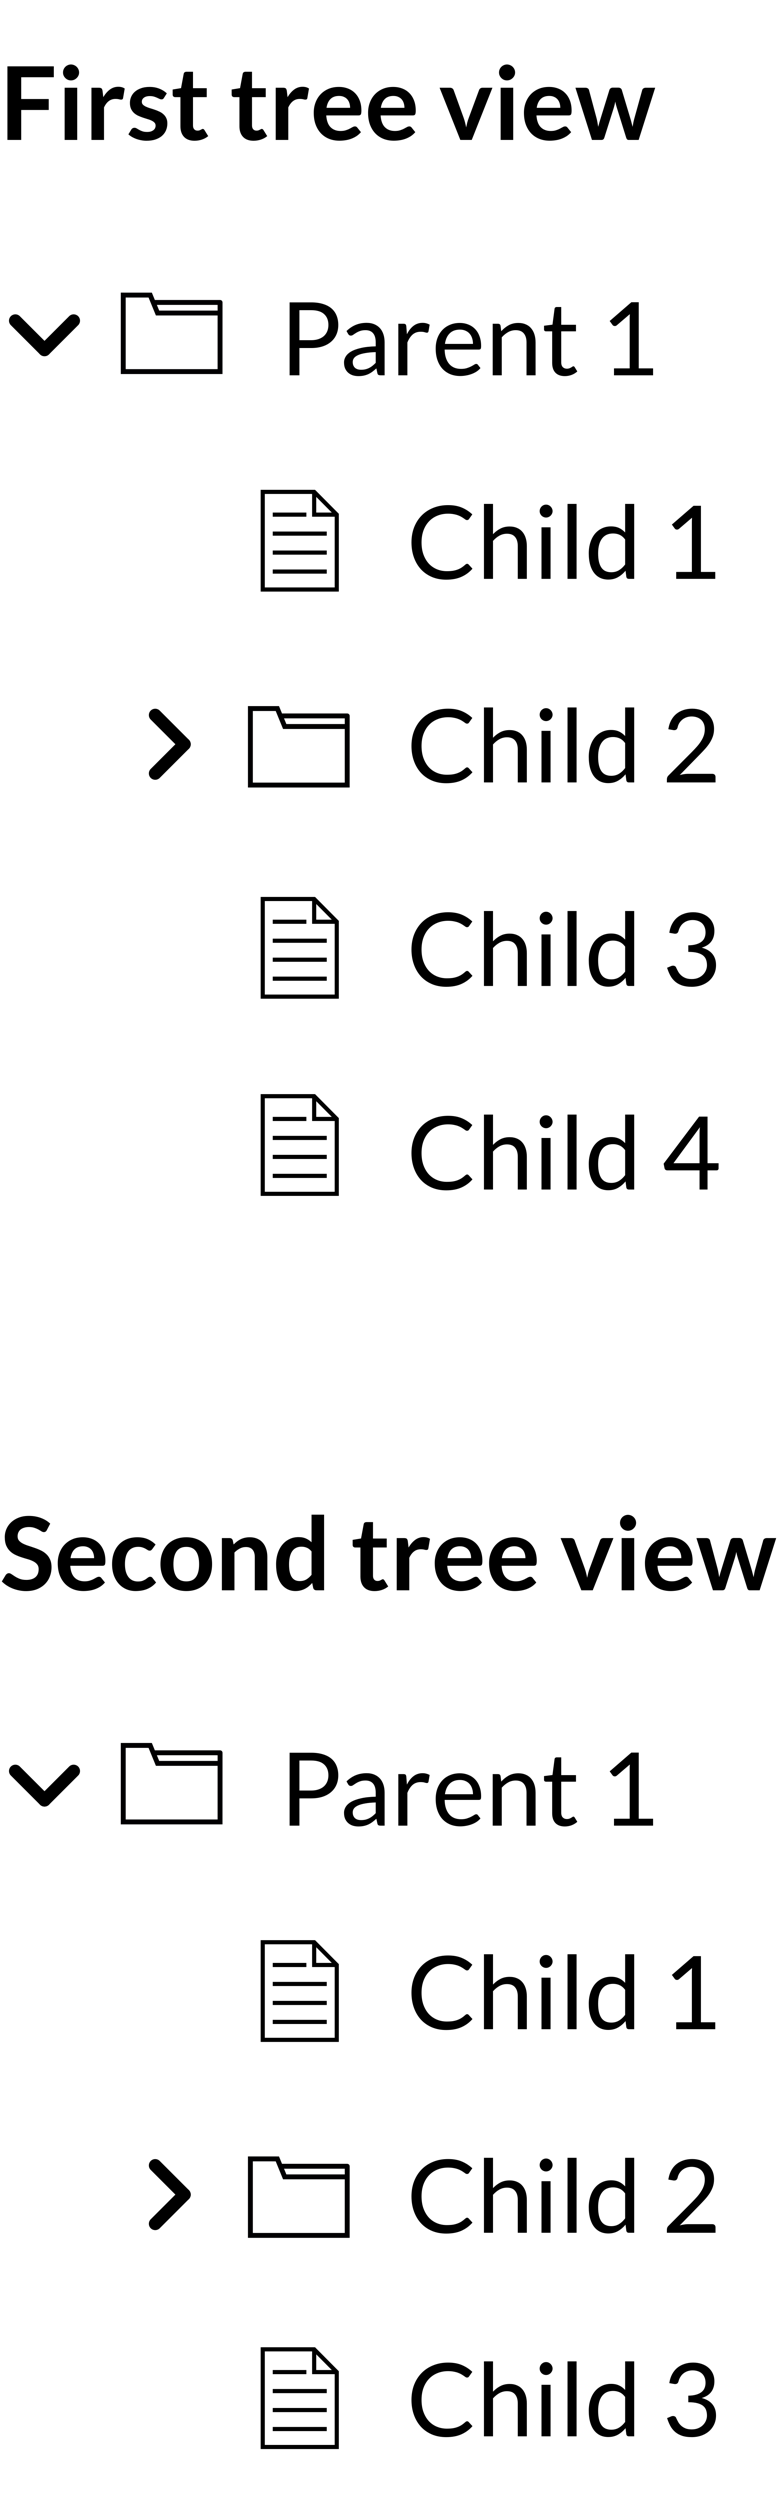 <svg width="123" height="393" viewBox="0 0 123 393" fill="none" xmlns="http://www.w3.org/2000/svg">
<path d="M8.464 10.432V12.144H3.336V15.568H7.664V17.288H3.336V22H1.168V10.432H8.464ZM12.144 13.792V22H10.168V13.792H12.144ZM12.44 11.4C12.44 11.571 12.406 11.731 12.336 11.88C12.267 12.029 12.174 12.16 12.056 12.272C11.944 12.384 11.811 12.475 11.656 12.544C11.502 12.608 11.336 12.64 11.16 12.64C10.99 12.64 10.827 12.608 10.672 12.544C10.523 12.475 10.392 12.384 10.28 12.272C10.168 12.16 10.078 12.029 10.008 11.88C9.944 11.731 9.912 11.571 9.912 11.4C9.912 11.224 9.944 11.059 10.008 10.904C10.078 10.749 10.168 10.616 10.28 10.504C10.392 10.392 10.523 10.304 10.672 10.24C10.827 10.171 10.99 10.136 11.16 10.136C11.336 10.136 11.502 10.171 11.656 10.24C11.811 10.304 11.944 10.392 12.056 10.504C12.174 10.616 12.267 10.749 12.336 10.904C12.406 11.059 12.44 11.224 12.44 11.4ZM14.384 22V13.792H15.544C15.747 13.792 15.888 13.829 15.968 13.904C16.048 13.979 16.102 14.107 16.128 14.288L16.248 15.28C16.541 14.773 16.886 14.373 17.28 14.08C17.675 13.787 18.117 13.64 18.608 13.64C19.014 13.64 19.349 13.733 19.616 13.92L19.36 15.4C19.344 15.496 19.309 15.565 19.256 15.608C19.203 15.645 19.131 15.664 19.04 15.664C18.96 15.664 18.851 15.645 18.712 15.608C18.573 15.571 18.39 15.552 18.16 15.552C17.75 15.552 17.398 15.667 17.104 15.896C16.811 16.12 16.563 16.451 16.36 16.888V22H14.384ZM25.787 15.392C25.734 15.477 25.678 15.539 25.619 15.576C25.561 15.608 25.486 15.624 25.395 15.624C25.299 15.624 25.195 15.597 25.083 15.544C24.977 15.491 24.851 15.432 24.707 15.368C24.563 15.299 24.398 15.237 24.211 15.184C24.03 15.131 23.814 15.104 23.563 15.104C23.174 15.104 22.867 15.187 22.643 15.352C22.419 15.517 22.307 15.733 22.307 16C22.307 16.176 22.363 16.325 22.475 16.448C22.593 16.565 22.745 16.669 22.931 16.76C23.123 16.851 23.339 16.933 23.579 17.008C23.819 17.077 24.065 17.155 24.315 17.24C24.566 17.325 24.811 17.424 25.051 17.536C25.291 17.643 25.505 17.781 25.691 17.952C25.883 18.117 26.035 18.317 26.147 18.552C26.265 18.787 26.323 19.069 26.323 19.4C26.323 19.795 26.251 20.16 26.107 20.496C25.963 20.827 25.753 21.115 25.475 21.36C25.198 21.6 24.854 21.789 24.443 21.928C24.038 22.061 23.571 22.128 23.043 22.128C22.761 22.128 22.483 22.101 22.211 22.048C21.945 22 21.686 21.931 21.435 21.84C21.19 21.749 20.961 21.643 20.747 21.52C20.539 21.397 20.355 21.264 20.195 21.12L20.651 20.368C20.71 20.277 20.779 20.208 20.859 20.16C20.939 20.112 21.041 20.088 21.163 20.088C21.286 20.088 21.401 20.123 21.507 20.192C21.619 20.261 21.747 20.336 21.891 20.416C22.035 20.496 22.203 20.571 22.395 20.64C22.593 20.709 22.841 20.744 23.139 20.744C23.374 20.744 23.574 20.717 23.739 20.664C23.91 20.605 24.049 20.531 24.155 20.44C24.267 20.349 24.347 20.245 24.395 20.128C24.449 20.005 24.475 19.88 24.475 19.752C24.475 19.56 24.417 19.403 24.299 19.28C24.187 19.157 24.035 19.051 23.843 18.96C23.657 18.869 23.441 18.789 23.195 18.72C22.955 18.645 22.707 18.565 22.451 18.48C22.201 18.395 21.953 18.296 21.707 18.184C21.467 18.067 21.251 17.92 21.059 17.744C20.873 17.568 20.721 17.352 20.603 17.096C20.491 16.84 20.435 16.531 20.435 16.168C20.435 15.832 20.502 15.512 20.635 15.208C20.769 14.904 20.963 14.64 21.219 14.416C21.481 14.187 21.803 14.005 22.187 13.872C22.577 13.733 23.025 13.664 23.531 13.664C24.097 13.664 24.611 13.757 25.075 13.944C25.539 14.131 25.926 14.376 26.235 14.68L25.787 15.392ZM30.596 22.128C29.886 22.128 29.34 21.928 28.956 21.528C28.572 21.123 28.38 20.565 28.38 19.856V15.272H27.548C27.441 15.272 27.348 15.237 27.268 15.168C27.193 15.099 27.156 14.995 27.156 14.856V14.072L28.476 13.856L28.892 11.616C28.913 11.509 28.961 11.427 29.036 11.368C29.116 11.309 29.214 11.28 29.332 11.28H30.356V13.864H32.516V15.272H30.356V19.72C30.356 19.976 30.42 20.176 30.548 20.32C30.676 20.464 30.846 20.536 31.06 20.536C31.182 20.536 31.284 20.523 31.364 20.496C31.449 20.464 31.521 20.432 31.58 20.4C31.644 20.368 31.7 20.339 31.748 20.312C31.796 20.28 31.844 20.264 31.892 20.264C31.95 20.264 31.998 20.28 32.036 20.312C32.073 20.339 32.113 20.381 32.156 20.44L32.748 21.4C32.46 21.64 32.129 21.821 31.756 21.944C31.382 22.067 30.996 22.128 30.596 22.128ZM39.877 22.128C39.168 22.128 38.621 21.928 38.237 21.528C37.853 21.123 37.661 20.565 37.661 19.856V15.272H36.829C36.722 15.272 36.629 15.237 36.549 15.168C36.474 15.099 36.437 14.995 36.437 14.856V14.072L37.757 13.856L38.173 11.616C38.194 11.509 38.242 11.427 38.317 11.368C38.397 11.309 38.496 11.28 38.613 11.28H39.637V13.864H41.797V15.272H39.637V19.72C39.637 19.976 39.701 20.176 39.829 20.32C39.957 20.464 40.128 20.536 40.341 20.536C40.464 20.536 40.565 20.523 40.645 20.496C40.73 20.464 40.802 20.432 40.861 20.4C40.925 20.368 40.981 20.339 41.029 20.312C41.077 20.28 41.125 20.264 41.173 20.264C41.232 20.264 41.28 20.28 41.317 20.312C41.354 20.339 41.394 20.381 41.437 20.44L42.029 21.4C41.741 21.64 41.41 21.821 41.037 21.944C40.664 22.067 40.277 22.128 39.877 22.128ZM43.368 22V13.792H44.529C44.731 13.792 44.873 13.829 44.953 13.904C45.032 13.979 45.086 14.107 45.112 14.288L45.233 15.28C45.526 14.773 45.87 14.373 46.264 14.08C46.659 13.787 47.102 13.64 47.593 13.64C47.998 13.64 48.334 13.733 48.6 13.92L48.344 15.4C48.328 15.496 48.294 15.565 48.24 15.608C48.187 15.645 48.115 15.664 48.025 15.664C47.944 15.664 47.835 15.645 47.697 15.608C47.558 15.571 47.374 15.552 47.145 15.552C46.734 15.552 46.382 15.667 46.089 15.896C45.795 16.12 45.547 16.451 45.344 16.888V22H43.368ZM53.292 13.664C53.809 13.664 54.284 13.747 54.716 13.912C55.153 14.077 55.529 14.32 55.844 14.64C56.158 14.955 56.404 15.344 56.58 15.808C56.756 16.267 56.844 16.792 56.844 17.384C56.844 17.533 56.836 17.659 56.82 17.76C56.809 17.856 56.785 17.933 56.748 17.992C56.716 18.045 56.67 18.085 56.612 18.112C56.553 18.133 56.478 18.144 56.388 18.144H51.316C51.374 18.987 51.601 19.605 51.996 20C52.39 20.395 52.913 20.592 53.564 20.592C53.884 20.592 54.158 20.555 54.388 20.48C54.622 20.405 54.825 20.323 54.996 20.232C55.172 20.141 55.324 20.059 55.452 19.984C55.585 19.909 55.713 19.872 55.836 19.872C55.916 19.872 55.985 19.888 56.044 19.92C56.102 19.952 56.153 19.997 56.196 20.056L56.772 20.776C56.553 21.032 56.308 21.248 56.036 21.424C55.764 21.595 55.478 21.733 55.18 21.84C54.886 21.941 54.585 22.013 54.276 22.056C53.972 22.099 53.676 22.12 53.388 22.12C52.817 22.12 52.286 22.027 51.796 21.84C51.305 21.648 50.878 21.368 50.516 21C50.153 20.627 49.868 20.168 49.66 19.624C49.452 19.075 49.348 18.44 49.348 17.72C49.348 17.16 49.438 16.635 49.62 16.144C49.801 15.648 50.06 15.219 50.396 14.856C50.737 14.488 51.15 14.197 51.636 13.984C52.126 13.771 52.678 13.664 53.292 13.664ZM53.332 15.08C52.756 15.08 52.305 15.243 51.98 15.568C51.654 15.893 51.446 16.355 51.356 16.952H55.068C55.068 16.696 55.033 16.456 54.964 16.232C54.894 16.003 54.788 15.803 54.644 15.632C54.5 15.461 54.318 15.328 54.1 15.232C53.881 15.131 53.625 15.08 53.332 15.08ZM61.839 13.664C62.356 13.664 62.831 13.747 63.263 13.912C63.7 14.077 64.076 14.32 64.391 14.64C64.705 14.955 64.951 15.344 65.127 15.808C65.303 16.267 65.391 16.792 65.391 17.384C65.391 17.533 65.383 17.659 65.367 17.76C65.356 17.856 65.332 17.933 65.295 17.992C65.263 18.045 65.217 18.085 65.159 18.112C65.1 18.133 65.025 18.144 64.935 18.144H59.863C59.921 18.987 60.148 19.605 60.543 20C60.937 20.395 61.46 20.592 62.111 20.592C62.431 20.592 62.705 20.555 62.935 20.48C63.169 20.405 63.372 20.323 63.543 20.232C63.719 20.141 63.871 20.059 63.999 19.984C64.132 19.909 64.26 19.872 64.383 19.872C64.463 19.872 64.532 19.888 64.591 19.92C64.649 19.952 64.7 19.997 64.743 20.056L65.319 20.776C65.1 21.032 64.855 21.248 64.583 21.424C64.311 21.595 64.025 21.733 63.727 21.84C63.433 21.941 63.132 22.013 62.823 22.056C62.519 22.099 62.223 22.12 61.935 22.12C61.364 22.12 60.833 22.027 60.343 21.84C59.852 21.648 59.425 21.368 59.063 21C58.7 20.627 58.415 20.168 58.207 19.624C57.999 19.075 57.895 18.44 57.895 17.72C57.895 17.16 57.985 16.635 58.167 16.144C58.348 15.648 58.607 15.219 58.943 14.856C59.284 14.488 59.697 14.197 60.183 13.984C60.673 13.771 61.225 13.664 61.839 13.664ZM61.879 15.08C61.303 15.08 60.852 15.243 60.527 15.568C60.201 15.893 59.993 16.355 59.903 16.952H63.615C63.615 16.696 63.58 16.456 63.511 16.232C63.441 16.003 63.335 15.803 63.191 15.632C63.047 15.461 62.865 15.328 62.647 15.232C62.428 15.131 62.172 15.08 61.879 15.08ZM74.199 22H72.407L69.143 13.792H70.783C70.927 13.792 71.047 13.827 71.143 13.896C71.245 13.965 71.314 14.053 71.351 14.16L72.935 18.544C73.026 18.8 73.101 19.051 73.159 19.296C73.223 19.541 73.279 19.787 73.327 20.032C73.375 19.787 73.429 19.541 73.487 19.296C73.551 19.051 73.631 18.8 73.727 18.544L75.351 14.16C75.389 14.053 75.455 13.965 75.551 13.896C75.647 13.827 75.762 13.792 75.895 13.792H77.455L74.199 22ZM80.722 13.792V22H78.746V13.792H80.722ZM81.019 11.4C81.019 11.571 80.984 11.731 80.915 11.88C80.845 12.029 80.752 12.16 80.635 12.272C80.522 12.384 80.389 12.475 80.234 12.544C80.08 12.608 79.915 12.64 79.739 12.64C79.568 12.64 79.405 12.608 79.251 12.544C79.101 12.475 78.971 12.384 78.859 12.272C78.746 12.16 78.656 12.029 78.587 11.88C78.522 11.731 78.49 11.571 78.49 11.4C78.49 11.224 78.522 11.059 78.587 10.904C78.656 10.749 78.746 10.616 78.859 10.504C78.971 10.392 79.101 10.304 79.251 10.24C79.405 10.171 79.568 10.136 79.739 10.136C79.915 10.136 80.08 10.171 80.234 10.24C80.389 10.304 80.522 10.392 80.635 10.504C80.752 10.616 80.845 10.749 80.915 10.904C80.984 11.059 81.019 11.224 81.019 11.4ZM86.354 13.664C86.872 13.664 87.346 13.747 87.778 13.912C88.216 14.077 88.592 14.32 88.906 14.64C89.221 14.955 89.466 15.344 89.642 15.808C89.818 16.267 89.906 16.792 89.906 17.384C89.906 17.533 89.898 17.659 89.882 17.76C89.872 17.856 89.848 17.933 89.81 17.992C89.778 18.045 89.733 18.085 89.674 18.112C89.616 18.133 89.541 18.144 89.45 18.144H84.378C84.437 18.987 84.664 19.605 85.058 20C85.453 20.395 85.976 20.592 86.626 20.592C86.946 20.592 87.221 20.555 87.45 20.48C87.685 20.405 87.888 20.323 88.058 20.232C88.234 20.141 88.386 20.059 88.514 19.984C88.648 19.909 88.776 19.872 88.898 19.872C88.978 19.872 89.048 19.888 89.106 19.92C89.165 19.952 89.216 19.997 89.258 20.056L89.834 20.776C89.616 21.032 89.37 21.248 89.098 21.424C88.826 21.595 88.541 21.733 88.242 21.84C87.949 21.941 87.648 22.013 87.338 22.056C87.034 22.099 86.738 22.12 86.45 22.12C85.88 22.12 85.349 22.027 84.858 21.84C84.368 21.648 83.941 21.368 83.578 21C83.216 20.627 82.93 20.168 82.722 19.624C82.514 19.075 82.41 18.44 82.41 17.72C82.41 17.16 82.501 16.635 82.682 16.144C82.864 15.648 83.122 15.219 83.458 14.856C83.8 14.488 84.213 14.197 84.698 13.984C85.189 13.771 85.741 13.664 86.354 13.664ZM86.394 15.08C85.818 15.08 85.368 15.243 85.042 15.568C84.717 15.893 84.509 16.355 84.418 16.952H88.13C88.13 16.696 88.096 16.456 88.026 16.232C87.957 16.003 87.85 15.803 87.706 15.632C87.562 15.461 87.381 15.328 87.162 15.232C86.944 15.131 86.688 15.08 86.394 15.08ZM90.509 13.792H92.077C92.227 13.792 92.352 13.827 92.453 13.896C92.555 13.965 92.618 14.053 92.645 14.16L93.821 18.544C93.885 18.784 93.936 19.019 93.973 19.248C94.016 19.477 94.056 19.707 94.093 19.936C94.152 19.707 94.213 19.477 94.277 19.248C94.347 19.019 94.418 18.784 94.493 18.544L95.853 14.144C95.885 14.037 95.949 13.949 96.045 13.88C96.141 13.811 96.253 13.776 96.381 13.776H97.253C97.397 13.776 97.517 13.811 97.613 13.88C97.709 13.949 97.773 14.037 97.805 14.144L99.149 18.624C99.219 18.853 99.28 19.077 99.333 19.296C99.392 19.509 99.448 19.725 99.501 19.944C99.538 19.715 99.579 19.485 99.621 19.256C99.669 19.027 99.728 18.789 99.797 18.544L101.013 14.16C101.04 14.053 101.104 13.965 101.205 13.896C101.306 13.827 101.424 13.792 101.557 13.792H103.053L100.453 22H98.861C98.691 22 98.568 21.883 98.493 21.648L97.013 16.904C96.965 16.749 96.92 16.595 96.877 16.44C96.84 16.28 96.808 16.123 96.781 15.968C96.749 16.128 96.715 16.288 96.677 16.448C96.64 16.603 96.597 16.76 96.549 16.92L95.053 21.648C94.978 21.883 94.835 22 94.621 22H93.109L90.509 13.792Z" fill="black"/>
<path fill-rule="evenodd" clip-rule="evenodd" d="M1.707 49.707C2.098 49.317 2.731 49.317 3.121 49.707L7.707 54.293C8.098 54.683 8.098 55.317 7.707 55.707C7.317 56.098 6.683 56.098 6.293 55.707L1.707 51.121C1.317 50.731 1.317 50.098 1.707 49.707Z" fill="black"/>
<path fill-rule="evenodd" clip-rule="evenodd" d="M12.293 49.707C11.902 49.317 11.269 49.317 10.879 49.707L6.293 54.293C5.902 54.683 5.902 55.317 6.293 55.707C6.683 56.098 7.317 56.098 7.707 55.707L12.293 51.121C12.683 50.731 12.683 50.098 12.293 49.707Z" fill="black"/>
<path fill-rule="evenodd" clip-rule="evenodd" d="M23.707 122.293C23.317 121.902 23.317 121.269 23.707 120.879L28.293 116.293C28.683 115.902 29.317 115.902 29.707 116.293C30.098 116.683 30.098 117.317 29.707 117.707L25.121 122.293C24.731 122.683 24.098 122.683 23.707 122.293Z" fill="black"/>
<path fill-rule="evenodd" clip-rule="evenodd" d="M23.707 111.707C23.317 112.098 23.317 112.731 23.707 113.121L28.293 117.707C28.683 118.098 29.317 118.098 29.707 117.707C30.098 117.317 30.098 116.683 29.707 116.293L25.121 111.707C24.731 111.317 24.098 111.317 23.707 111.707Z" fill="black"/>
<path d="M47.096 54.712V59H45.552V47.536H48.936C49.661 47.536 50.291 47.621 50.824 47.792C51.363 47.957 51.808 48.195 52.16 48.504C52.512 48.813 52.773 49.187 52.944 49.624C53.12 50.061 53.208 50.549 53.208 51.088C53.208 51.621 53.115 52.109 52.928 52.552C52.741 52.995 52.467 53.376 52.104 53.696C51.747 54.016 51.301 54.267 50.768 54.448C50.235 54.624 49.624 54.712 48.936 54.712H47.096ZM47.096 53.48H48.936C49.379 53.48 49.768 53.421 50.104 53.304C50.445 53.187 50.731 53.024 50.96 52.816C51.189 52.603 51.363 52.349 51.48 52.056C51.597 51.763 51.656 51.44 51.656 51.088C51.656 50.357 51.429 49.787 50.976 49.376C50.528 48.965 49.848 48.76 48.936 48.76H47.096V53.48ZM60.495 59H59.863C59.724 59 59.612 58.979 59.527 58.936C59.442 58.893 59.386 58.803 59.359 58.664L59.199 57.912C58.986 58.104 58.778 58.277 58.575 58.432C58.372 58.581 58.159 58.709 57.935 58.816C57.711 58.917 57.471 58.995 57.215 59.048C56.964 59.101 56.684 59.128 56.375 59.128C56.06 59.128 55.764 59.085 55.487 59C55.215 58.909 54.978 58.776 54.775 58.6C54.572 58.424 54.41 58.203 54.287 57.936C54.17 57.664 54.111 57.344 54.111 56.976C54.111 56.656 54.199 56.349 54.375 56.056C54.551 55.757 54.834 55.493 55.223 55.264C55.618 55.035 56.132 54.848 56.767 54.704C57.402 54.555 58.178 54.469 59.095 54.448V53.816C59.095 53.187 58.959 52.712 58.687 52.392C58.42 52.067 58.023 51.904 57.495 51.904C57.148 51.904 56.855 51.949 56.615 52.04C56.38 52.125 56.175 52.224 55.999 52.336C55.828 52.443 55.679 52.541 55.551 52.632C55.428 52.717 55.306 52.76 55.183 52.76C55.087 52.76 55.002 52.736 54.927 52.688C54.858 52.635 54.802 52.571 54.759 52.496L54.503 52.04C54.951 51.608 55.434 51.285 55.951 51.072C56.468 50.859 57.042 50.752 57.671 50.752C58.124 50.752 58.527 50.827 58.879 50.976C59.231 51.125 59.527 51.333 59.767 51.6C60.007 51.867 60.188 52.189 60.311 52.568C60.434 52.947 60.495 53.363 60.495 53.816V59ZM56.799 58.128C57.05 58.128 57.279 58.104 57.487 58.056C57.695 58.003 57.89 57.931 58.071 57.84C58.258 57.744 58.434 57.629 58.599 57.496C58.77 57.363 58.935 57.211 59.095 57.04V55.352C58.439 55.373 57.882 55.427 57.423 55.512C56.964 55.592 56.591 55.699 56.303 55.832C56.015 55.965 55.804 56.123 55.671 56.304C55.543 56.485 55.479 56.688 55.479 56.912C55.479 57.125 55.514 57.309 55.583 57.464C55.652 57.619 55.746 57.747 55.863 57.848C55.98 57.944 56.119 58.016 56.279 58.064C56.439 58.107 56.612 58.128 56.799 58.128ZM62.652 59V50.896H63.468C63.623 50.896 63.73 50.925 63.788 50.984C63.847 51.043 63.887 51.144 63.908 51.288L64.004 52.552C64.282 51.987 64.623 51.547 65.028 51.232C65.439 50.912 65.919 50.752 66.468 50.752C66.692 50.752 66.895 50.779 67.076 50.832C67.258 50.88 67.426 50.949 67.58 51.04L67.396 52.104C67.359 52.237 67.276 52.304 67.148 52.304C67.074 52.304 66.959 52.28 66.804 52.232C66.65 52.179 66.434 52.152 66.156 52.152C65.66 52.152 65.244 52.296 64.908 52.584C64.578 52.872 64.3 53.291 64.076 53.84V59H62.652ZM72.314 50.768C72.799 50.768 73.247 50.851 73.657 51.016C74.068 51.176 74.423 51.411 74.722 51.72C75.02 52.024 75.252 52.403 75.418 52.856C75.588 53.304 75.674 53.816 75.674 54.392C75.674 54.616 75.65 54.765 75.602 54.84C75.553 54.915 75.463 54.952 75.329 54.952H69.938C69.948 55.464 70.017 55.909 70.145 56.288C70.273 56.667 70.45 56.984 70.674 57.24C70.897 57.491 71.164 57.68 71.474 57.808C71.783 57.931 72.129 57.992 72.513 57.992C72.871 57.992 73.177 57.952 73.433 57.872C73.695 57.787 73.919 57.696 74.106 57.6C74.292 57.504 74.447 57.416 74.57 57.336C74.698 57.251 74.807 57.208 74.897 57.208C75.015 57.208 75.106 57.253 75.169 57.344L75.57 57.864C75.394 58.077 75.183 58.264 74.938 58.424C74.692 58.579 74.428 58.707 74.145 58.808C73.868 58.909 73.58 58.984 73.281 59.032C72.983 59.085 72.687 59.112 72.394 59.112C71.834 59.112 71.316 59.019 70.841 58.832C70.372 58.64 69.964 58.363 69.618 58C69.276 57.632 69.01 57.179 68.817 56.64C68.626 56.101 68.529 55.483 68.529 54.784C68.529 54.219 68.615 53.691 68.785 53.2C68.962 52.709 69.212 52.285 69.537 51.928C69.863 51.565 70.26 51.283 70.73 51.08C71.199 50.872 71.727 50.768 72.314 50.768ZM72.346 51.816C71.657 51.816 71.116 52.016 70.722 52.416C70.327 52.811 70.082 53.36 69.986 54.064H74.394C74.394 53.733 74.348 53.432 74.257 53.16C74.167 52.883 74.034 52.645 73.858 52.448C73.681 52.245 73.466 52.091 73.21 51.984C72.959 51.872 72.671 51.816 72.346 51.816ZM77.496 59V50.896H78.344C78.547 50.896 78.675 50.995 78.728 51.192L78.84 52.072C79.192 51.683 79.584 51.368 80.016 51.128C80.454 50.888 80.957 50.768 81.528 50.768C81.971 50.768 82.36 50.843 82.696 50.992C83.037 51.136 83.32 51.344 83.544 51.616C83.773 51.883 83.947 52.205 84.064 52.584C84.181 52.963 84.24 53.381 84.24 53.84V59H82.816V53.84C82.816 53.227 82.675 52.752 82.392 52.416C82.115 52.075 81.688 51.904 81.112 51.904C80.691 51.904 80.296 52.005 79.928 52.208C79.566 52.411 79.23 52.685 78.92 53.032V59H77.496ZM88.843 59.128C88.203 59.128 87.709 58.949 87.363 58.592C87.021 58.235 86.851 57.72 86.851 57.048V52.088H85.875C85.789 52.088 85.717 52.064 85.659 52.016C85.6 51.963 85.571 51.883 85.571 51.776V51.208L86.899 51.04L87.227 48.536C87.237 48.456 87.272 48.392 87.331 48.344C87.389 48.291 87.464 48.264 87.555 48.264H88.275V51.056H90.595V52.088H88.275V56.952C88.275 57.293 88.357 57.547 88.523 57.712C88.688 57.877 88.901 57.96 89.163 57.96C89.312 57.96 89.44 57.941 89.547 57.904C89.659 57.861 89.755 57.816 89.835 57.768C89.915 57.72 89.981 57.677 90.035 57.64C90.093 57.597 90.144 57.576 90.187 57.576C90.261 57.576 90.328 57.621 90.387 57.712L90.803 58.392C90.557 58.621 90.261 58.803 89.915 58.936C89.568 59.064 89.211 59.128 88.843 59.128ZM96.577 57.912H99.041V50.096C99.041 49.861 99.049 49.624 99.065 49.384L97.017 51.136C96.964 51.179 96.911 51.211 96.857 51.232C96.804 51.248 96.753 51.256 96.705 51.256C96.625 51.256 96.553 51.24 96.489 51.208C96.425 51.171 96.377 51.128 96.345 51.08L95.897 50.464L99.305 47.512H100.465V57.912H102.721V59H96.577V57.912Z" fill="black"/>
<path d="M73.472 88.632C73.557 88.632 73.635 88.667 73.704 88.736L74.312 89.4C73.843 89.944 73.272 90.368 72.6 90.672C71.933 90.976 71.128 91.128 70.184 91.128C69.357 91.128 68.608 90.987 67.936 90.704C67.264 90.416 66.691 90.016 66.216 89.504C65.741 88.987 65.373 88.368 65.112 87.648C64.851 86.928 64.72 86.136 64.72 85.272C64.72 84.408 64.859 83.616 65.136 82.896C65.419 82.176 65.813 81.557 66.32 81.04C66.827 80.523 67.432 80.123 68.136 79.84C68.845 79.552 69.627 79.408 70.48 79.408C71.323 79.408 72.048 79.539 72.656 79.8C73.269 80.061 73.813 80.416 74.288 80.864L73.784 81.576C73.747 81.629 73.704 81.675 73.656 81.712C73.608 81.744 73.539 81.76 73.448 81.76C73.379 81.76 73.304 81.736 73.224 81.688C73.149 81.635 73.059 81.571 72.952 81.496C72.845 81.421 72.72 81.341 72.576 81.256C72.432 81.171 72.261 81.091 72.064 81.016C71.867 80.941 71.637 80.88 71.376 80.832C71.115 80.779 70.813 80.752 70.472 80.752C69.859 80.752 69.296 80.859 68.784 81.072C68.277 81.28 67.84 81.579 67.472 81.968C67.104 82.357 66.816 82.832 66.608 83.392C66.405 83.952 66.304 84.579 66.304 85.272C66.304 85.987 66.405 86.624 66.608 87.184C66.816 87.744 67.096 88.219 67.448 88.608C67.805 88.992 68.227 89.285 68.712 89.488C69.197 89.691 69.72 89.792 70.28 89.792C70.621 89.792 70.928 89.773 71.2 89.736C71.472 89.693 71.723 89.629 71.952 89.544C72.187 89.459 72.403 89.352 72.6 89.224C72.803 89.091 73.005 88.933 73.208 88.752C73.299 88.672 73.387 88.632 73.472 88.632ZM76.121 91V79.216H77.545V83.984C77.892 83.616 78.276 83.323 78.697 83.104C79.118 82.88 79.604 82.768 80.153 82.768C80.596 82.768 80.985 82.843 81.321 82.992C81.662 83.136 81.945 83.344 82.169 83.616C82.398 83.883 82.572 84.205 82.689 84.584C82.806 84.963 82.865 85.381 82.865 85.84V91H81.441V85.84C81.441 85.227 81.3 84.752 81.017 84.416C80.74 84.075 80.313 83.904 79.737 83.904C79.316 83.904 78.921 84.005 78.553 84.208C78.191 84.411 77.855 84.685 77.545 85.032V91H76.121ZM86.596 82.896V91H85.172V82.896H86.596ZM86.916 80.352C86.916 80.491 86.886 80.621 86.828 80.744C86.774 80.861 86.7 80.968 86.604 81.064C86.513 81.155 86.406 81.227 86.284 81.28C86.161 81.333 86.03 81.36 85.892 81.36C85.753 81.36 85.622 81.333 85.5 81.28C85.382 81.227 85.276 81.155 85.18 81.064C85.089 80.968 85.017 80.861 84.964 80.744C84.91 80.621 84.884 80.491 84.884 80.352C84.884 80.213 84.91 80.083 84.964 79.96C85.017 79.832 85.089 79.723 85.18 79.632C85.276 79.536 85.382 79.461 85.5 79.408C85.622 79.355 85.753 79.328 85.892 79.328C86.03 79.328 86.161 79.355 86.284 79.408C86.406 79.461 86.513 79.536 86.604 79.632C86.7 79.723 86.774 79.832 86.828 79.96C86.886 80.083 86.916 80.213 86.916 80.352ZM90.689 79.216V91H89.266V79.216H90.689ZM98.903 91C98.701 91 98.573 90.901 98.519 90.704L98.391 89.72C98.045 90.141 97.647 90.48 97.199 90.736C96.757 90.987 96.247 91.112 95.671 91.112C95.207 91.112 94.786 91.024 94.407 90.848C94.029 90.667 93.706 90.403 93.439 90.056C93.173 89.709 92.967 89.277 92.823 88.76C92.679 88.243 92.607 87.648 92.607 86.976C92.607 86.379 92.687 85.824 92.847 85.312C93.007 84.795 93.237 84.347 93.535 83.968C93.839 83.589 94.207 83.293 94.639 83.08C95.071 82.861 95.562 82.752 96.111 82.752C96.607 82.752 97.031 82.837 97.383 83.008C97.735 83.173 98.05 83.408 98.327 83.712V79.216H99.751V91H98.903ZM96.143 89.96C96.607 89.96 97.013 89.853 97.359 89.64C97.711 89.427 98.034 89.125 98.327 88.736V84.816C98.066 84.464 97.778 84.219 97.463 84.08C97.154 83.936 96.81 83.864 96.431 83.864C95.674 83.864 95.093 84.133 94.687 84.672C94.282 85.211 94.079 85.979 94.079 86.976C94.079 87.504 94.125 87.957 94.215 88.336C94.306 88.709 94.439 89.019 94.615 89.264C94.791 89.504 95.007 89.68 95.263 89.792C95.519 89.904 95.813 89.96 96.143 89.96ZM106.359 89.912H108.823V82.096C108.823 81.861 108.831 81.624 108.847 81.384L106.799 83.136C106.745 83.179 106.692 83.211 106.639 83.232C106.585 83.248 106.535 83.256 106.487 83.256C106.407 83.256 106.335 83.24 106.271 83.208C106.207 83.171 106.159 83.128 106.127 83.08L105.679 82.464L109.087 79.512H110.247V89.912H112.503V91H106.359V89.912ZM73.472 120.632C73.557 120.632 73.635 120.667 73.704 120.736L74.312 121.4C73.843 121.944 73.272 122.368 72.6 122.672C71.933 122.976 71.128 123.128 70.184 123.128C69.357 123.128 68.608 122.987 67.936 122.704C67.264 122.416 66.691 122.016 66.216 121.504C65.741 120.987 65.373 120.368 65.112 119.648C64.851 118.928 64.72 118.136 64.72 117.272C64.72 116.408 64.859 115.616 65.136 114.896C65.419 114.176 65.813 113.557 66.32 113.04C66.827 112.523 67.432 112.123 68.136 111.84C68.845 111.552 69.627 111.408 70.48 111.408C71.323 111.408 72.048 111.539 72.656 111.8C73.269 112.061 73.813 112.416 74.288 112.864L73.784 113.576C73.747 113.629 73.704 113.675 73.656 113.712C73.608 113.744 73.539 113.76 73.448 113.76C73.379 113.76 73.304 113.736 73.224 113.688C73.149 113.635 73.059 113.571 72.952 113.496C72.845 113.421 72.72 113.341 72.576 113.256C72.432 113.171 72.261 113.091 72.064 113.016C71.867 112.941 71.637 112.88 71.376 112.832C71.115 112.779 70.813 112.752 70.472 112.752C69.859 112.752 69.296 112.859 68.784 113.072C68.277 113.28 67.84 113.579 67.472 113.968C67.104 114.357 66.816 114.832 66.608 115.392C66.405 115.952 66.304 116.579 66.304 117.272C66.304 117.987 66.405 118.624 66.608 119.184C66.816 119.744 67.096 120.219 67.448 120.608C67.805 120.992 68.227 121.285 68.712 121.488C69.197 121.691 69.72 121.792 70.28 121.792C70.621 121.792 70.928 121.773 71.2 121.736C71.472 121.693 71.723 121.629 71.952 121.544C72.187 121.459 72.403 121.352 72.6 121.224C72.803 121.091 73.005 120.933 73.208 120.752C73.299 120.672 73.387 120.632 73.472 120.632ZM76.121 123V111.216H77.545V115.984C77.892 115.616 78.276 115.323 78.697 115.104C79.118 114.88 79.604 114.768 80.153 114.768C80.596 114.768 80.985 114.843 81.321 114.992C81.662 115.136 81.945 115.344 82.169 115.616C82.398 115.883 82.572 116.205 82.689 116.584C82.806 116.963 82.865 117.381 82.865 117.84V123H81.441V117.84C81.441 117.227 81.3 116.752 81.017 116.416C80.74 116.075 80.313 115.904 79.737 115.904C79.316 115.904 78.921 116.005 78.553 116.208C78.191 116.411 77.855 116.685 77.545 117.032V123H76.121ZM86.596 114.896V123H85.172V114.896H86.596ZM86.916 112.352C86.916 112.491 86.886 112.621 86.828 112.744C86.774 112.861 86.7 112.968 86.604 113.064C86.513 113.155 86.406 113.227 86.284 113.28C86.161 113.333 86.03 113.36 85.892 113.36C85.753 113.36 85.622 113.333 85.5 113.28C85.382 113.227 85.276 113.155 85.18 113.064C85.089 112.968 85.017 112.861 84.964 112.744C84.91 112.621 84.884 112.491 84.884 112.352C84.884 112.213 84.91 112.083 84.964 111.96C85.017 111.832 85.089 111.723 85.18 111.632C85.276 111.536 85.382 111.461 85.5 111.408C85.622 111.355 85.753 111.328 85.892 111.328C86.03 111.328 86.161 111.355 86.284 111.408C86.406 111.461 86.513 111.536 86.604 111.632C86.7 111.723 86.774 111.832 86.828 111.96C86.886 112.083 86.916 112.213 86.916 112.352ZM90.689 111.216V123H89.266V111.216H90.689ZM98.903 123C98.701 123 98.573 122.901 98.519 122.704L98.391 121.72C98.045 122.141 97.647 122.48 97.199 122.736C96.757 122.987 96.247 123.112 95.671 123.112C95.207 123.112 94.786 123.024 94.407 122.848C94.029 122.667 93.706 122.403 93.439 122.056C93.173 121.709 92.967 121.277 92.823 120.76C92.679 120.243 92.607 119.648 92.607 118.976C92.607 118.379 92.687 117.824 92.847 117.312C93.007 116.795 93.237 116.347 93.535 115.968C93.839 115.589 94.207 115.293 94.639 115.08C95.071 114.861 95.562 114.752 96.111 114.752C96.607 114.752 97.031 114.837 97.383 115.008C97.735 115.173 98.05 115.408 98.327 115.712V111.216H99.751V123H98.903ZM96.143 121.96C96.607 121.96 97.013 121.853 97.359 121.64C97.711 121.427 98.034 121.125 98.327 120.736V116.816C98.066 116.464 97.778 116.219 97.463 116.08C97.154 115.936 96.81 115.864 96.431 115.864C95.674 115.864 95.093 116.133 94.687 116.672C94.282 117.211 94.079 117.979 94.079 118.976C94.079 119.504 94.125 119.957 94.215 120.336C94.306 120.709 94.439 121.019 94.615 121.264C94.791 121.504 95.007 121.68 95.263 121.792C95.519 121.904 95.813 121.96 96.143 121.96ZM108.871 111.408C109.356 111.408 109.809 111.48 110.231 111.624C110.652 111.768 111.015 111.979 111.319 112.256C111.628 112.528 111.871 112.861 112.047 113.256C112.223 113.651 112.311 114.099 112.311 114.6C112.311 115.027 112.247 115.421 112.119 115.784C111.991 116.147 111.817 116.496 111.599 116.832C111.38 117.163 111.127 117.485 110.839 117.8C110.556 118.109 110.255 118.427 109.935 118.752L106.919 121.84C107.132 121.781 107.348 121.736 107.567 121.704C107.785 121.667 107.996 121.648 108.199 121.648H112.039C112.193 121.648 112.316 121.693 112.407 121.784C112.497 121.875 112.543 121.992 112.543 122.136V123H104.895V122.512C104.895 122.411 104.913 122.307 104.951 122.2C104.993 122.093 105.06 121.995 105.151 121.904L108.823 118.216C109.127 117.907 109.404 117.611 109.655 117.328C109.905 117.04 110.119 116.752 110.295 116.464C110.476 116.176 110.615 115.885 110.711 115.592C110.807 115.293 110.855 114.976 110.855 114.64C110.855 114.304 110.801 114.011 110.695 113.76C110.588 113.504 110.441 113.293 110.255 113.128C110.068 112.963 109.849 112.84 109.599 112.76C109.348 112.675 109.079 112.632 108.791 112.632C108.503 112.632 108.236 112.675 107.991 112.76C107.745 112.845 107.527 112.965 107.335 113.12C107.148 113.269 106.988 113.448 106.855 113.656C106.727 113.864 106.636 114.093 106.583 114.344C106.54 114.499 106.476 114.611 106.391 114.68C106.305 114.749 106.193 114.784 106.055 114.784C106.028 114.784 105.999 114.784 105.967 114.784C105.94 114.779 105.908 114.773 105.871 114.768L105.127 114.64C105.201 114.117 105.345 113.656 105.559 113.256C105.772 112.851 106.041 112.512 106.367 112.24C106.697 111.968 107.073 111.763 107.495 111.624C107.921 111.48 108.38 111.408 108.871 111.408ZM73.472 152.632C73.557 152.632 73.635 152.667 73.704 152.736L74.312 153.4C73.843 153.944 73.272 154.368 72.6 154.672C71.933 154.976 71.128 155.128 70.184 155.128C69.357 155.128 68.608 154.987 67.936 154.704C67.264 154.416 66.691 154.016 66.216 153.504C65.741 152.987 65.373 152.368 65.112 151.648C64.851 150.928 64.72 150.136 64.72 149.272C64.72 148.408 64.859 147.616 65.136 146.896C65.419 146.176 65.813 145.557 66.32 145.04C66.827 144.523 67.432 144.123 68.136 143.84C68.845 143.552 69.627 143.408 70.48 143.408C71.323 143.408 72.048 143.539 72.656 143.8C73.269 144.061 73.813 144.416 74.288 144.864L73.784 145.576C73.747 145.629 73.704 145.675 73.656 145.712C73.608 145.744 73.539 145.76 73.448 145.76C73.379 145.76 73.304 145.736 73.224 145.688C73.149 145.635 73.059 145.571 72.952 145.496C72.845 145.421 72.72 145.341 72.576 145.256C72.432 145.171 72.261 145.091 72.064 145.016C71.867 144.941 71.637 144.88 71.376 144.832C71.115 144.779 70.813 144.752 70.472 144.752C69.859 144.752 69.296 144.859 68.784 145.072C68.277 145.28 67.84 145.579 67.472 145.968C67.104 146.357 66.816 146.832 66.608 147.392C66.405 147.952 66.304 148.579 66.304 149.272C66.304 149.987 66.405 150.624 66.608 151.184C66.816 151.744 67.096 152.219 67.448 152.608C67.805 152.992 68.227 153.285 68.712 153.488C69.197 153.691 69.72 153.792 70.28 153.792C70.621 153.792 70.928 153.773 71.2 153.736C71.472 153.693 71.723 153.629 71.952 153.544C72.187 153.459 72.403 153.352 72.6 153.224C72.803 153.091 73.005 152.933 73.208 152.752C73.299 152.672 73.387 152.632 73.472 152.632ZM76.121 155V143.216H77.545V147.984C77.892 147.616 78.276 147.323 78.697 147.104C79.118 146.88 79.604 146.768 80.153 146.768C80.596 146.768 80.985 146.843 81.321 146.992C81.662 147.136 81.945 147.344 82.169 147.616C82.398 147.883 82.572 148.205 82.689 148.584C82.806 148.963 82.865 149.381 82.865 149.84V155H81.441V149.84C81.441 149.227 81.3 148.752 81.017 148.416C80.74 148.075 80.313 147.904 79.737 147.904C79.316 147.904 78.921 148.005 78.553 148.208C78.191 148.411 77.855 148.685 77.545 149.032V155H76.121ZM86.596 146.896V155H85.172V146.896H86.596ZM86.916 144.352C86.916 144.491 86.886 144.621 86.828 144.744C86.774 144.861 86.7 144.968 86.604 145.064C86.513 145.155 86.406 145.227 86.284 145.28C86.161 145.333 86.03 145.36 85.892 145.36C85.753 145.36 85.622 145.333 85.5 145.28C85.382 145.227 85.276 145.155 85.18 145.064C85.089 144.968 85.017 144.861 84.964 144.744C84.91 144.621 84.884 144.491 84.884 144.352C84.884 144.213 84.91 144.083 84.964 143.96C85.017 143.832 85.089 143.723 85.18 143.632C85.276 143.536 85.382 143.461 85.5 143.408C85.622 143.355 85.753 143.328 85.892 143.328C86.03 143.328 86.161 143.355 86.284 143.408C86.406 143.461 86.513 143.536 86.604 143.632C86.7 143.723 86.774 143.832 86.828 143.96C86.886 144.083 86.916 144.213 86.916 144.352ZM90.689 143.216V155H89.266V143.216H90.689ZM98.903 155C98.701 155 98.573 154.901 98.519 154.704L98.391 153.72C98.045 154.141 97.647 154.48 97.199 154.736C96.757 154.987 96.247 155.112 95.671 155.112C95.207 155.112 94.786 155.024 94.407 154.848C94.029 154.667 93.706 154.403 93.439 154.056C93.173 153.709 92.967 153.277 92.823 152.76C92.679 152.243 92.607 151.648 92.607 150.976C92.607 150.379 92.687 149.824 92.847 149.312C93.007 148.795 93.237 148.347 93.535 147.968C93.839 147.589 94.207 147.293 94.639 147.08C95.071 146.861 95.562 146.752 96.111 146.752C96.607 146.752 97.031 146.837 97.383 147.008C97.735 147.173 98.05 147.408 98.327 147.712V143.216H99.751V155H98.903ZM96.143 153.96C96.607 153.96 97.013 153.853 97.359 153.64C97.711 153.427 98.034 153.125 98.327 152.736V148.816C98.066 148.464 97.778 148.219 97.463 148.08C97.154 147.936 96.81 147.864 96.431 147.864C95.674 147.864 95.093 148.133 94.687 148.672C94.282 149.211 94.079 149.979 94.079 150.976C94.079 151.504 94.125 151.957 94.215 152.336C94.306 152.709 94.439 153.019 94.615 153.264C94.791 153.504 95.007 153.68 95.263 153.792C95.519 153.904 95.813 153.96 96.143 153.96ZM109.023 143.408C109.508 143.408 109.956 143.477 110.367 143.616C110.777 143.755 111.129 143.952 111.423 144.208C111.721 144.464 111.953 144.773 112.119 145.136C112.284 145.499 112.367 145.901 112.367 146.344C112.367 146.707 112.319 147.032 112.223 147.32C112.132 147.603 111.999 147.853 111.823 148.072C111.652 148.285 111.444 148.467 111.199 148.616C110.953 148.765 110.679 148.885 110.375 148.976C111.121 149.173 111.681 149.504 112.055 149.968C112.433 150.432 112.623 151.013 112.623 151.712C112.623 152.24 112.521 152.715 112.319 153.136C112.121 153.557 111.849 153.917 111.503 154.216C111.156 154.509 110.751 154.736 110.287 154.896C109.828 155.051 109.335 155.128 108.807 155.128C108.199 155.128 107.679 155.053 107.247 154.904C106.815 154.749 106.449 154.539 106.151 154.272C105.852 154.005 105.607 153.691 105.415 153.328C105.223 152.96 105.06 152.563 104.927 152.136L105.535 151.88C105.647 151.832 105.759 151.808 105.871 151.808C105.977 151.808 106.071 151.832 106.151 151.88C106.236 151.923 106.3 151.992 106.343 152.088C106.353 152.109 106.364 152.133 106.375 152.16C106.385 152.181 106.396 152.205 106.407 152.232C106.481 152.387 106.572 152.563 106.679 152.76C106.785 152.952 106.929 153.133 107.111 153.304C107.292 153.475 107.516 153.619 107.783 153.736C108.055 153.853 108.391 153.912 108.791 153.912C109.191 153.912 109.54 153.848 109.839 153.72C110.143 153.587 110.393 153.416 110.591 153.208C110.793 153 110.945 152.768 111.047 152.512C111.148 152.256 111.199 152.003 111.199 151.752C111.199 151.443 111.156 151.16 111.071 150.904C110.991 150.648 110.841 150.427 110.623 150.24C110.409 150.053 110.111 149.907 109.727 149.8C109.348 149.693 108.86 149.64 108.263 149.64V148.608C108.748 148.603 109.161 148.549 109.503 148.448C109.849 148.347 110.132 148.208 110.351 148.032C110.569 147.856 110.727 147.645 110.823 147.4C110.924 147.155 110.975 146.883 110.975 146.584C110.975 146.253 110.921 145.965 110.815 145.72C110.713 145.475 110.572 145.272 110.391 145.112C110.209 144.952 109.993 144.832 109.743 144.752C109.497 144.672 109.231 144.632 108.943 144.632C108.655 144.632 108.388 144.675 108.143 144.76C107.897 144.845 107.679 144.965 107.487 145.12C107.3 145.269 107.143 145.451 107.015 145.664C106.887 145.872 106.791 146.099 106.727 146.344C106.684 146.499 106.62 146.611 106.535 146.68C106.449 146.749 106.34 146.784 106.207 146.784C106.18 146.784 106.151 146.784 106.118 146.784C106.092 146.779 106.06 146.773 106.023 146.768L105.279 146.64C105.353 146.117 105.497 145.656 105.711 145.256C105.924 144.851 106.193 144.512 106.519 144.24C106.849 143.968 107.225 143.763 107.647 143.624C108.073 143.48 108.532 143.408 109.023 143.408ZM73.472 184.632C73.557 184.632 73.635 184.667 73.704 184.736L74.312 185.4C73.843 185.944 73.272 186.368 72.6 186.672C71.933 186.976 71.128 187.128 70.184 187.128C69.357 187.128 68.608 186.987 67.936 186.704C67.264 186.416 66.691 186.016 66.216 185.504C65.741 184.987 65.373 184.368 65.112 183.648C64.851 182.928 64.72 182.136 64.72 181.272C64.72 180.408 64.859 179.616 65.136 178.896C65.419 178.176 65.813 177.557 66.32 177.04C66.827 176.523 67.432 176.123 68.136 175.84C68.845 175.552 69.627 175.408 70.48 175.408C71.323 175.408 72.048 175.539 72.656 175.8C73.269 176.061 73.813 176.416 74.288 176.864L73.784 177.576C73.747 177.629 73.704 177.675 73.656 177.712C73.608 177.744 73.539 177.76 73.448 177.76C73.379 177.76 73.304 177.736 73.224 177.688C73.149 177.635 73.059 177.571 72.952 177.496C72.845 177.421 72.72 177.341 72.576 177.256C72.432 177.171 72.261 177.091 72.064 177.016C71.867 176.941 71.637 176.88 71.376 176.832C71.115 176.779 70.813 176.752 70.472 176.752C69.859 176.752 69.296 176.859 68.784 177.072C68.277 177.28 67.84 177.579 67.472 177.968C67.104 178.357 66.816 178.832 66.608 179.392C66.405 179.952 66.304 180.579 66.304 181.272C66.304 181.987 66.405 182.624 66.608 183.184C66.816 183.744 67.096 184.219 67.448 184.608C67.805 184.992 68.227 185.285 68.712 185.488C69.197 185.691 69.72 185.792 70.28 185.792C70.621 185.792 70.928 185.773 71.2 185.736C71.472 185.693 71.723 185.629 71.952 185.544C72.187 185.459 72.403 185.352 72.6 185.224C72.803 185.091 73.005 184.933 73.208 184.752C73.299 184.672 73.387 184.632 73.472 184.632ZM76.121 187V175.216H77.545V179.984C77.892 179.616 78.276 179.323 78.697 179.104C79.118 178.88 79.604 178.768 80.153 178.768C80.596 178.768 80.985 178.843 81.321 178.992C81.662 179.136 81.945 179.344 82.169 179.616C82.398 179.883 82.572 180.205 82.689 180.584C82.806 180.963 82.865 181.381 82.865 181.84V187H81.441V181.84C81.441 181.227 81.3 180.752 81.017 180.416C80.74 180.075 80.313 179.904 79.737 179.904C79.316 179.904 78.921 180.005 78.553 180.208C78.191 180.411 77.855 180.685 77.545 181.032V187H76.121ZM86.596 178.896V187H85.172V178.896H86.596ZM86.916 176.352C86.916 176.491 86.886 176.621 86.828 176.744C86.774 176.861 86.7 176.968 86.604 177.064C86.513 177.155 86.406 177.227 86.284 177.28C86.161 177.333 86.03 177.36 85.892 177.36C85.753 177.36 85.622 177.333 85.5 177.28C85.382 177.227 85.276 177.155 85.18 177.064C85.089 176.968 85.017 176.861 84.964 176.744C84.91 176.621 84.884 176.491 84.884 176.352C84.884 176.213 84.91 176.083 84.964 175.96C85.017 175.832 85.089 175.723 85.18 175.632C85.276 175.536 85.382 175.461 85.5 175.408C85.622 175.355 85.753 175.328 85.892 175.328C86.03 175.328 86.161 175.355 86.284 175.408C86.406 175.461 86.513 175.536 86.604 175.632C86.7 175.723 86.774 175.832 86.828 175.96C86.886 176.083 86.916 176.213 86.916 176.352ZM90.689 175.216V187H89.266V175.216H90.689ZM98.903 187C98.701 187 98.573 186.901 98.519 186.704L98.391 185.72C98.045 186.141 97.647 186.48 97.199 186.736C96.757 186.987 96.247 187.112 95.671 187.112C95.207 187.112 94.786 187.024 94.407 186.848C94.029 186.667 93.706 186.403 93.439 186.056C93.173 185.709 92.967 185.277 92.823 184.76C92.679 184.243 92.607 183.648 92.607 182.976C92.607 182.379 92.687 181.824 92.847 181.312C93.007 180.795 93.237 180.347 93.535 179.968C93.839 179.589 94.207 179.293 94.639 179.08C95.071 178.861 95.562 178.752 96.111 178.752C96.607 178.752 97.031 178.837 97.383 179.008C97.735 179.173 98.05 179.408 98.327 179.712V175.216H99.751V187H98.903ZM96.143 185.96C96.607 185.96 97.013 185.853 97.359 185.64C97.711 185.427 98.034 185.125 98.327 184.736V180.816C98.066 180.464 97.778 180.219 97.463 180.08C97.154 179.936 96.81 179.864 96.431 179.864C95.674 179.864 95.093 180.133 94.687 180.672C94.282 181.211 94.079 181.979 94.079 182.976C94.079 183.504 94.125 183.957 94.215 184.336C94.306 184.709 94.439 185.019 94.615 185.264C94.791 185.504 95.007 185.68 95.263 185.792C95.519 185.904 95.813 185.96 96.143 185.96ZM111.287 182.864H113.023V183.68C113.023 183.765 112.996 183.837 112.943 183.896C112.895 183.955 112.817 183.984 112.711 183.984H111.287V187H110.031V183.984H104.951C104.844 183.984 104.751 183.955 104.671 183.896C104.596 183.832 104.548 183.755 104.527 183.664L104.383 182.936L109.959 175.536H111.287V182.864ZM110.031 178.136C110.031 177.997 110.033 177.848 110.039 177.688C110.049 177.528 110.068 177.363 110.095 177.192L105.927 182.864H110.031V178.136Z" fill="black"/>
<path d="M49.552 77H41V93H53.293V80.769L49.552 77ZM49.742 78.116L52.185 80.577H49.742V78.116V78.116ZM41.651 92.349V77.651H49.09V81.228H52.642V92.349H41.651V92.349Z" fill="black"/>
<path d="M48.19 80.577H42.899V81.228H48.19V80.577Z" fill="black"/>
<path d="M51.394 83.561H42.899V84.212H51.394V83.561Z" fill="black"/>
<path d="M51.394 86.544H42.899V87.195H51.394V86.544Z" fill="black"/>
<path d="M51.394 89.527H42.899V90.179H51.394V89.527Z" fill="black"/>
<path d="M49.552 141H41V157H53.293V144.769L49.552 141ZM49.742 142.116L52.185 144.577H49.742V142.116V142.116ZM41.651 156.349V141.651H49.09V145.228H52.642V156.349H41.651V156.349Z" fill="black"/>
<path d="M48.19 144.577H42.899V145.228H48.19V144.577Z" fill="black"/>
<path d="M51.394 147.561H42.899V148.212H51.394V147.561Z" fill="black"/>
<path d="M51.394 150.544H42.899V151.195H51.394V150.544Z" fill="black"/>
<path d="M51.394 153.527H42.899V154.179H51.394V153.527Z" fill="black"/>
<path d="M49.552 172H41V188H53.293V175.769L49.552 172ZM49.742 173.116L52.185 175.577H49.742V173.116V173.116ZM41.651 187.349V172.651H49.09V176.228H52.642V187.349H41.651V187.349Z" fill="black"/>
<path d="M48.19 175.577H42.899V176.228H48.19V175.577Z" fill="black"/>
<path d="M51.394 178.561H42.899V179.212H51.394V178.561Z" fill="black"/>
<path d="M51.394 181.544H42.899V182.195H51.394V181.544Z" fill="black"/>
<path d="M51.394 184.527H42.899V185.179H51.394V184.527Z" fill="black"/>
<path d="M34.887 47.272C34.815 47.2 34.717 47.159 34.615 47.159H24.374V47.199L23.884 46.003L19 46V58.8H34.996V57.982L35 47.545C35 47.443 34.96 47.345 34.887 47.272ZM34.228 47.93L34.228 48.825H25.041L24.674 47.93H34.228ZM34.225 58.03H19.77V46.771L23.367 46.774L24.523 49.595H34.226V58.03H34.225V58.03Z" fill="#010002"/>
<path d="M54.887 112.272C54.815 112.2 54.717 112.159 54.615 112.159H44.374V112.199L43.884 111.003L39 111V123.8H54.996V122.982L55 112.545C55 112.443 54.96 112.345 54.887 112.272ZM54.228 112.93L54.228 113.824H45.041L44.674 112.93H54.228ZM54.225 123.03H39.77V111.771L43.367 111.774L44.523 114.595H54.226V123.03H54.225V123.03Z" fill="#010002"/>
<path d="M7.368 240.536C7.309 240.653 7.24 240.736 7.16 240.784C7.085 240.832 6.995 240.856 6.888 240.856C6.781 240.856 6.661 240.816 6.528 240.736C6.395 240.651 6.237 240.557 6.056 240.456C5.875 240.355 5.661 240.264 5.416 240.184C5.176 240.099 4.891 240.056 4.56 240.056C4.261 240.056 4 240.093 3.776 240.168C3.557 240.237 3.371 240.336 3.216 240.464C3.067 240.592 2.955 240.747 2.88 240.928C2.805 241.104 2.768 241.299 2.768 241.512C2.768 241.784 2.843 242.011 2.992 242.192C3.147 242.373 3.349 242.528 3.6 242.656C3.851 242.784 4.136 242.899 4.456 243C4.776 243.101 5.101 243.211 5.432 243.328C5.768 243.44 6.096 243.573 6.416 243.728C6.736 243.877 7.021 244.069 7.272 244.304C7.523 244.533 7.723 244.816 7.872 245.152C8.027 245.488 8.104 245.896 8.104 246.376C8.104 246.899 8.013 247.389 7.832 247.848C7.656 248.301 7.395 248.699 7.048 249.04C6.707 249.376 6.288 249.643 5.792 249.84C5.296 250.032 4.728 250.128 4.088 250.128C3.72 250.128 3.357 250.091 3 250.016C2.643 249.947 2.299 249.845 1.968 249.712C1.643 249.579 1.336 249.419 1.048 249.232C0.765 249.045 0.512 248.837 0.288 248.608L0.912 247.576C0.971 247.501 1.04 247.44 1.12 247.392C1.205 247.339 1.299 247.312 1.4 247.312C1.533 247.312 1.677 247.368 1.832 247.48C1.987 247.587 2.168 247.707 2.376 247.84C2.589 247.973 2.837 248.096 3.12 248.208C3.408 248.315 3.752 248.368 4.152 248.368C4.765 248.368 5.24 248.224 5.576 247.936C5.912 247.643 6.08 247.224 6.08 246.68C6.08 246.376 6.003 246.128 5.848 245.936C5.699 245.744 5.499 245.584 5.248 245.456C4.997 245.323 4.712 245.211 4.392 245.12C4.072 245.029 3.747 244.931 3.416 244.824C3.085 244.717 2.76 244.589 2.44 244.44C2.12 244.291 1.835 244.096 1.584 243.856C1.333 243.616 1.131 243.317 0.976 242.96C0.827 242.597 0.752 242.152 0.752 241.624C0.752 241.203 0.835 240.792 1 240.392C1.171 239.992 1.416 239.637 1.736 239.328C2.061 239.019 2.459 238.771 2.928 238.584C3.397 238.397 3.933 238.304 4.536 238.304C5.219 238.304 5.848 238.411 6.424 238.624C7 238.837 7.491 239.136 7.896 239.52L7.368 240.536ZM13.026 241.664C13.543 241.664 14.018 241.747 14.45 241.912C14.887 242.077 15.264 242.32 15.578 242.64C15.893 242.955 16.138 243.344 16.314 243.808C16.49 244.267 16.578 244.792 16.578 245.384C16.578 245.533 16.57 245.659 16.554 245.76C16.544 245.856 16.52 245.933 16.482 245.992C16.45 246.045 16.405 246.085 16.346 246.112C16.288 246.133 16.213 246.144 16.122 246.144H11.05C11.109 246.987 11.335 247.605 11.73 248C12.125 248.395 12.648 248.592 13.298 248.592C13.618 248.592 13.893 248.555 14.122 248.48C14.357 248.405 14.559 248.323 14.73 248.232C14.906 248.141 15.058 248.059 15.186 247.984C15.319 247.909 15.447 247.872 15.57 247.872C15.65 247.872 15.72 247.888 15.778 247.92C15.837 247.952 15.887 247.997 15.93 248.056L16.506 248.776C16.288 249.032 16.042 249.248 15.77 249.424C15.498 249.595 15.213 249.733 14.914 249.84C14.621 249.941 14.319 250.013 14.01 250.056C13.706 250.099 13.41 250.12 13.122 250.12C12.552 250.12 12.021 250.027 11.53 249.84C11.04 249.648 10.613 249.368 10.25 249C9.887 248.627 9.602 248.168 9.394 247.624C9.186 247.075 9.082 246.44 9.082 245.72C9.082 245.16 9.173 244.635 9.354 244.144C9.535 243.648 9.794 243.219 10.13 242.856C10.472 242.488 10.885 242.197 11.37 241.984C11.861 241.771 12.413 241.664 13.026 241.664ZM13.066 243.08C12.49 243.08 12.04 243.243 11.714 243.568C11.389 243.893 11.181 244.355 11.09 244.952H14.802C14.802 244.696 14.768 244.456 14.698 244.232C14.629 244.003 14.522 243.803 14.378 243.632C14.234 243.461 14.053 243.328 13.834 243.232C13.616 243.131 13.36 243.08 13.066 243.08ZM23.949 243.528C23.89 243.603 23.832 243.661 23.773 243.704C23.72 243.747 23.64 243.768 23.533 243.768C23.432 243.768 23.333 243.739 23.237 243.68C23.141 243.616 23.026 243.547 22.893 243.472C22.76 243.392 22.6 243.323 22.413 243.264C22.232 243.2 22.005 243.168 21.733 243.168C21.386 243.168 21.082 243.232 20.821 243.36C20.56 243.483 20.341 243.661 20.165 243.896C19.994 244.131 19.866 244.416 19.781 244.752C19.696 245.083 19.653 245.459 19.653 245.88C19.653 246.317 19.698 246.707 19.789 247.048C19.885 247.389 20.021 247.677 20.197 247.912C20.373 248.141 20.586 248.317 20.837 248.44C21.088 248.557 21.37 248.616 21.685 248.616C22 248.616 22.253 248.579 22.445 248.504C22.642 248.424 22.808 248.339 22.941 248.248C23.074 248.152 23.189 248.067 23.285 247.992C23.386 247.912 23.498 247.872 23.621 247.872C23.781 247.872 23.901 247.933 23.981 248.056L24.549 248.776C24.33 249.032 24.093 249.248 23.837 249.424C23.581 249.595 23.314 249.733 23.037 249.84C22.765 249.941 22.482 250.013 22.189 250.056C21.896 250.099 21.605 250.12 21.317 250.12C20.81 250.12 20.333 250.027 19.885 249.84C19.437 249.648 19.045 249.371 18.709 249.008C18.378 248.645 18.114 248.203 17.917 247.68C17.725 247.152 17.629 246.552 17.629 245.88C17.629 245.277 17.714 244.72 17.885 244.208C18.061 243.691 18.317 243.245 18.653 242.872C18.989 242.493 19.405 242.197 19.901 241.984C20.397 241.771 20.968 241.664 21.613 241.664C22.226 241.664 22.762 241.763 23.221 241.96C23.685 242.157 24.101 242.44 24.469 242.808L23.949 243.528ZM29.31 241.664C29.923 241.664 30.478 241.763 30.974 241.96C31.475 242.157 31.902 242.437 32.254 242.8C32.606 243.163 32.878 243.605 33.07 244.128C33.262 244.651 33.358 245.235 33.358 245.88C33.358 246.531 33.262 247.117 33.07 247.64C32.878 248.163 32.606 248.608 32.254 248.976C31.902 249.344 31.475 249.627 30.974 249.824C30.478 250.021 29.923 250.12 29.31 250.12C28.697 250.12 28.139 250.021 27.638 249.824C27.137 249.627 26.707 249.344 26.35 248.976C25.998 248.608 25.723 248.163 25.526 247.64C25.334 247.117 25.238 246.531 25.238 245.88C25.238 245.235 25.334 244.651 25.526 244.128C25.723 243.605 25.998 243.163 26.35 242.8C26.707 242.437 27.137 242.157 27.638 241.96C28.139 241.763 28.697 241.664 29.31 241.664ZM29.31 248.6C29.993 248.6 30.497 248.371 30.822 247.912C31.153 247.453 31.318 246.781 31.318 245.896C31.318 245.011 31.153 244.336 30.822 243.872C30.497 243.408 29.993 243.176 29.31 243.176C28.617 243.176 28.105 243.411 27.774 243.88C27.443 244.344 27.278 245.016 27.278 245.896C27.278 246.776 27.443 247.448 27.774 247.912C28.105 248.371 28.617 248.6 29.31 248.6ZM34.9 250V241.792H36.108C36.364 241.792 36.532 241.912 36.612 242.152L36.748 242.8C36.913 242.629 37.086 242.475 37.268 242.336C37.454 242.197 37.649 242.077 37.852 241.976C38.06 241.875 38.281 241.797 38.516 241.744C38.75 241.691 39.006 241.664 39.284 241.664C39.732 241.664 40.129 241.741 40.476 241.896C40.822 242.045 41.11 242.259 41.34 242.536C41.574 242.808 41.75 243.136 41.868 243.52C41.99 243.899 42.052 244.317 42.052 244.776V250H40.076V244.776C40.076 244.275 39.958 243.888 39.724 243.616C39.494 243.339 39.148 243.2 38.684 243.2C38.342 243.2 38.022 243.277 37.724 243.432C37.425 243.587 37.142 243.797 36.876 244.064V250H34.9ZM49.77 250C49.514 250 49.346 249.88 49.266 249.64L49.105 248.848C48.935 249.04 48.756 249.213 48.569 249.368C48.383 249.523 48.18 249.656 47.962 249.768C47.748 249.88 47.516 249.965 47.266 250.024C47.02 250.088 46.754 250.12 46.465 250.12C46.017 250.12 45.607 250.027 45.233 249.84C44.86 249.653 44.538 249.384 44.266 249.032C43.999 248.675 43.791 248.235 43.642 247.712C43.498 247.189 43.425 246.592 43.425 245.92C43.425 245.312 43.508 244.747 43.673 244.224C43.839 243.701 44.076 243.248 44.386 242.864C44.695 242.48 45.066 242.181 45.498 241.968C45.929 241.749 46.415 241.64 46.953 241.64C47.412 241.64 47.804 241.715 48.13 241.864C48.455 242.008 48.745 242.203 49.002 242.448V238.112H50.977V250H49.77ZM47.138 248.552C47.548 248.552 47.898 248.467 48.185 248.296C48.474 248.125 48.745 247.883 49.002 247.568V243.888C48.778 243.616 48.532 243.424 48.266 243.312C48.004 243.2 47.721 243.144 47.417 243.144C47.119 243.144 46.847 243.2 46.602 243.312C46.361 243.424 46.156 243.595 45.986 243.824C45.82 244.048 45.692 244.336 45.602 244.688C45.511 245.035 45.465 245.445 45.465 245.92C45.465 246.4 45.503 246.808 45.578 247.144C45.657 247.475 45.77 247.747 45.913 247.96C46.057 248.168 46.233 248.32 46.441 248.416C46.65 248.507 46.882 248.552 47.138 248.552ZM58.908 250.128C58.199 250.128 57.652 249.928 57.268 249.528C56.884 249.123 56.692 248.565 56.692 247.856V243.272H55.86C55.754 243.272 55.66 243.237 55.58 243.168C55.506 243.099 55.468 242.995 55.468 242.856V242.072L56.788 241.856L57.204 239.616C57.226 239.509 57.274 239.427 57.348 239.368C57.428 239.309 57.527 239.28 57.644 239.28H58.668V241.864H60.828V243.272H58.668V247.72C58.668 247.976 58.732 248.176 58.86 248.32C58.988 248.464 59.159 248.536 59.372 248.536C59.495 248.536 59.596 248.523 59.676 248.496C59.762 248.464 59.834 248.432 59.892 248.4C59.956 248.368 60.012 248.339 60.06 248.312C60.108 248.28 60.156 248.264 60.204 248.264C60.263 248.264 60.311 248.28 60.348 248.312C60.386 248.339 60.426 248.381 60.468 248.44L61.06 249.4C60.772 249.64 60.442 249.821 60.068 249.944C59.695 250.067 59.308 250.128 58.908 250.128ZM62.4 250V241.792H63.56C63.762 241.792 63.904 241.829 63.984 241.904C64.064 241.979 64.117 242.107 64.144 242.288L64.264 243.28C64.557 242.773 64.901 242.373 65.296 242.08C65.69 241.787 66.133 241.64 66.624 241.64C67.029 241.64 67.365 241.733 67.632 241.92L67.376 243.4C67.36 243.496 67.325 243.565 67.272 243.608C67.218 243.645 67.146 243.664 67.056 243.664C66.976 243.664 66.866 243.645 66.728 243.608C66.589 243.571 66.405 243.552 66.176 243.552C65.765 243.552 65.413 243.667 65.12 243.896C64.826 244.12 64.578 244.451 64.376 244.888V250H62.4ZM72.323 241.664C72.84 241.664 73.315 241.747 73.747 241.912C74.184 242.077 74.56 242.32 74.875 242.64C75.19 242.955 75.435 243.344 75.611 243.808C75.787 244.267 75.875 244.792 75.875 245.384C75.875 245.533 75.867 245.659 75.851 245.76C75.84 245.856 75.816 245.933 75.779 245.992C75.747 246.045 75.702 246.085 75.643 246.112C75.584 246.133 75.51 246.144 75.419 246.144H70.347C70.406 246.987 70.632 247.605 71.027 248C71.422 248.395 71.944 248.592 72.595 248.592C72.915 248.592 73.19 248.555 73.419 248.48C73.654 248.405 73.856 248.323 74.027 248.232C74.203 248.141 74.355 248.059 74.483 247.984C74.616 247.909 74.744 247.872 74.867 247.872C74.947 247.872 75.016 247.888 75.075 247.92C75.134 247.952 75.184 247.997 75.227 248.056L75.803 248.776C75.584 249.032 75.339 249.248 75.067 249.424C74.795 249.595 74.51 249.733 74.211 249.84C73.918 249.941 73.616 250.013 73.307 250.056C73.003 250.099 72.707 250.12 72.419 250.12C71.848 250.12 71.318 250.027 70.827 249.84C70.336 249.648 69.91 249.368 69.547 249C69.184 248.627 68.899 248.168 68.691 247.624C68.483 247.075 68.379 246.44 68.379 245.72C68.379 245.16 68.47 244.635 68.651 244.144C68.832 243.648 69.091 243.219 69.427 242.856C69.768 242.488 70.182 242.197 70.667 241.984C71.158 241.771 71.71 241.664 72.323 241.664ZM72.363 243.08C71.787 243.08 71.336 243.243 71.011 243.568C70.686 243.893 70.478 244.355 70.387 244.952H74.099C74.099 244.696 74.064 244.456 73.995 244.232C73.926 244.003 73.819 243.803 73.675 243.632C73.531 243.461 73.35 243.328 73.131 243.232C72.912 243.131 72.656 243.08 72.363 243.08ZM80.87 241.664C81.387 241.664 81.862 241.747 82.294 241.912C82.731 242.077 83.107 242.32 83.422 242.64C83.737 242.955 83.982 243.344 84.158 243.808C84.334 244.267 84.422 244.792 84.422 245.384C84.422 245.533 84.414 245.659 84.398 245.76C84.387 245.856 84.363 245.933 84.326 245.992C84.294 246.045 84.249 246.085 84.19 246.112C84.131 246.133 84.056 246.144 83.966 246.144H78.894C78.953 246.987 79.179 247.605 79.574 248C79.969 248.395 80.491 248.592 81.142 248.592C81.462 248.592 81.737 248.555 81.966 248.48C82.201 248.405 82.403 248.323 82.574 248.232C82.75 248.141 82.902 248.059 83.03 247.984C83.163 247.909 83.291 247.872 83.414 247.872C83.494 247.872 83.563 247.888 83.622 247.92C83.68 247.952 83.731 247.997 83.774 248.056L84.35 248.776C84.131 249.032 83.886 249.248 83.614 249.424C83.342 249.595 83.056 249.733 82.758 249.84C82.465 249.941 82.163 250.013 81.854 250.056C81.55 250.099 81.254 250.12 80.966 250.12C80.395 250.12 79.865 250.027 79.374 249.84C78.883 249.648 78.457 249.368 78.094 249C77.731 248.627 77.446 248.168 77.238 247.624C77.03 247.075 76.926 246.44 76.926 245.72C76.926 245.16 77.016 244.635 77.198 244.144C77.379 243.648 77.638 243.219 77.974 242.856C78.315 242.488 78.728 242.197 79.214 241.984C79.704 241.771 80.257 241.664 80.87 241.664ZM80.91 243.08C80.334 243.08 79.883 243.243 79.558 243.568C79.233 243.893 79.025 244.355 78.934 244.952H82.646C82.646 244.696 82.611 244.456 82.542 244.232C82.472 244.003 82.366 243.803 82.222 243.632C82.078 243.461 81.897 243.328 81.678 243.232C81.459 243.131 81.203 243.08 80.91 243.08ZM93.231 250H91.439L88.174 241.792H89.814C89.959 241.792 90.079 241.827 90.174 241.896C90.276 241.965 90.345 242.053 90.382 242.16L91.966 246.544C92.057 246.8 92.132 247.051 92.191 247.296C92.254 247.541 92.311 247.787 92.359 248.032C92.406 247.787 92.46 247.541 92.519 247.296C92.582 247.051 92.662 246.8 92.758 246.544L94.382 242.16C94.42 242.053 94.487 241.965 94.582 241.896C94.678 241.827 94.793 241.792 94.927 241.792H96.487L93.231 250ZM99.754 241.792V250H97.778V241.792H99.754ZM100.05 239.4C100.05 239.571 100.015 239.731 99.946 239.88C99.876 240.029 99.783 240.16 99.666 240.272C99.554 240.384 99.42 240.475 99.266 240.544C99.111 240.608 98.946 240.64 98.77 240.64C98.599 240.64 98.436 240.608 98.282 240.544C98.132 240.475 98.002 240.384 97.89 240.272C97.778 240.16 97.687 240.029 97.618 239.88C97.554 239.731 97.522 239.571 97.522 239.4C97.522 239.224 97.554 239.059 97.618 238.904C97.687 238.749 97.778 238.616 97.89 238.504C98.002 238.392 98.132 238.304 98.282 238.24C98.436 238.171 98.599 238.136 98.77 238.136C98.946 238.136 99.111 238.171 99.266 238.24C99.42 238.304 99.554 238.392 99.666 238.504C99.783 238.616 99.876 238.749 99.946 238.904C100.015 239.059 100.05 239.224 100.05 239.4ZM105.386 241.664C105.903 241.664 106.378 241.747 106.81 241.912C107.247 242.077 107.623 242.32 107.938 242.64C108.252 242.955 108.498 243.344 108.674 243.808C108.85 244.267 108.938 244.792 108.938 245.384C108.938 245.533 108.93 245.659 108.914 245.76C108.903 245.856 108.879 245.933 108.842 245.992C108.81 246.045 108.764 246.085 108.706 246.112C108.647 246.133 108.572 246.144 108.482 246.144H103.41C103.468 246.987 103.695 247.605 104.09 248C104.484 248.395 105.007 248.592 105.658 248.592C105.978 248.592 106.252 248.555 106.482 248.48C106.716 248.405 106.919 248.323 107.09 248.232C107.266 248.141 107.418 248.059 107.546 247.984C107.679 247.909 107.807 247.872 107.93 247.872C108.01 247.872 108.079 247.888 108.138 247.92C108.196 247.952 108.247 247.997 108.29 248.056L108.866 248.776C108.647 249.032 108.402 249.248 108.13 249.424C107.858 249.595 107.572 249.733 107.274 249.84C106.98 249.941 106.679 250.013 106.37 250.056C106.066 250.099 105.77 250.12 105.482 250.12C104.911 250.12 104.38 250.027 103.89 249.84C103.399 249.648 102.972 249.368 102.61 249C102.247 248.627 101.962 248.168 101.754 247.624C101.546 247.075 101.442 246.44 101.442 245.72C101.442 245.16 101.532 244.635 101.714 244.144C101.895 243.648 102.154 243.219 102.49 242.856C102.831 242.488 103.244 242.197 103.73 241.984C104.22 241.771 104.772 241.664 105.386 241.664ZM105.426 243.08C104.85 243.08 104.399 243.243 104.074 243.568C103.748 243.893 103.54 244.355 103.45 244.952H107.162C107.162 244.696 107.127 244.456 107.058 244.232C106.988 244.003 106.882 243.803 106.738 243.632C106.594 243.461 106.412 243.328 106.194 243.232C105.975 243.131 105.719 243.08 105.426 243.08ZM109.54 241.792H111.108C111.258 241.792 111.383 241.827 111.484 241.896C111.586 241.965 111.65 242.053 111.676 242.16L112.852 246.544C112.916 246.784 112.967 247.019 113.004 247.248C113.047 247.477 113.087 247.707 113.124 247.936C113.183 247.707 113.244 247.477 113.308 247.248C113.378 247.019 113.45 246.784 113.524 246.544L114.884 242.144C114.916 242.037 114.98 241.949 115.076 241.88C115.172 241.811 115.284 241.776 115.412 241.776H116.284C116.428 241.776 116.548 241.811 116.644 241.88C116.74 241.949 116.804 242.037 116.836 242.144L118.18 246.624C118.25 246.853 118.311 247.077 118.364 247.296C118.423 247.509 118.479 247.725 118.532 247.944C118.57 247.715 118.61 247.485 118.652 247.256C118.7 247.027 118.759 246.789 118.828 246.544L120.044 242.16C120.071 242.053 120.135 241.965 120.236 241.896C120.338 241.827 120.455 241.792 120.588 241.792H122.084L119.484 250H117.892C117.722 250 117.599 249.883 117.524 249.648L116.044 244.904C115.996 244.749 115.951 244.595 115.908 244.44C115.871 244.28 115.839 244.123 115.812 243.968C115.78 244.128 115.746 244.288 115.708 244.448C115.671 244.603 115.628 244.76 115.58 244.92L114.084 249.648C114.01 249.883 113.866 250 113.652 250H112.14L109.54 241.792Z" fill="black"/>
<path fill-rule="evenodd" clip-rule="evenodd" d="M1.707 277.707C2.098 277.317 2.731 277.317 3.121 277.707L7.707 282.293C8.098 282.683 8.098 283.317 7.707 283.707C7.317 284.098 6.683 284.098 6.293 283.707L1.707 279.121C1.317 278.731 1.317 278.098 1.707 277.707Z" fill="black"/>
<path fill-rule="evenodd" clip-rule="evenodd" d="M12.293 277.707C11.902 277.317 11.269 277.317 10.879 277.707L6.293 282.293C5.902 282.683 5.902 283.317 6.293 283.707C6.683 284.098 7.317 284.098 7.707 283.707L12.293 279.121C12.683 278.731 12.683 278.098 12.293 277.707Z" fill="black"/>
<path fill-rule="evenodd" clip-rule="evenodd" d="M23.707 350.293C23.317 349.902 23.317 349.269 23.707 348.879L28.293 344.293C28.683 343.902 29.317 343.902 29.707 344.293C30.098 344.683 30.098 345.317 29.707 345.707L25.121 350.293C24.731 350.683 24.098 350.683 23.707 350.293Z" fill="black"/>
<path fill-rule="evenodd" clip-rule="evenodd" d="M23.707 339.707C23.317 340.098 23.317 340.731 23.707 341.121L28.293 345.707C28.683 346.098 29.317 346.098 29.707 345.707C30.098 345.317 30.098 344.683 29.707 344.293L25.121 339.707C24.731 339.317 24.098 339.317 23.707 339.707Z" fill="black"/>
<path d="M47.096 282.712V287H45.552V275.536H48.936C49.661 275.536 50.291 275.621 50.824 275.792C51.363 275.957 51.808 276.195 52.16 276.504C52.512 276.813 52.773 277.187 52.944 277.624C53.12 278.061 53.208 278.549 53.208 279.088C53.208 279.621 53.115 280.109 52.928 280.552C52.741 280.995 52.467 281.376 52.104 281.696C51.747 282.016 51.301 282.267 50.768 282.448C50.235 282.624 49.624 282.712 48.936 282.712H47.096ZM47.096 281.48H48.936C49.379 281.48 49.768 281.421 50.104 281.304C50.445 281.187 50.731 281.024 50.96 280.816C51.189 280.603 51.363 280.349 51.48 280.056C51.597 279.763 51.656 279.44 51.656 279.088C51.656 278.357 51.429 277.787 50.976 277.376C50.528 276.965 49.848 276.76 48.936 276.76H47.096V281.48ZM60.495 287H59.863C59.724 287 59.612 286.979 59.527 286.936C59.442 286.893 59.386 286.803 59.359 286.664L59.199 285.912C58.986 286.104 58.778 286.277 58.575 286.432C58.372 286.581 58.159 286.709 57.935 286.816C57.711 286.917 57.471 286.995 57.215 287.048C56.964 287.101 56.684 287.128 56.375 287.128C56.06 287.128 55.764 287.085 55.487 287C55.215 286.909 54.978 286.776 54.775 286.6C54.572 286.424 54.41 286.203 54.287 285.936C54.17 285.664 54.111 285.344 54.111 284.976C54.111 284.656 54.199 284.349 54.375 284.056C54.551 283.757 54.834 283.493 55.223 283.264C55.618 283.035 56.132 282.848 56.767 282.704C57.402 282.555 58.178 282.469 59.095 282.448V281.816C59.095 281.187 58.959 280.712 58.687 280.392C58.42 280.067 58.023 279.904 57.495 279.904C57.148 279.904 56.855 279.949 56.615 280.04C56.38 280.125 56.175 280.224 55.999 280.336C55.828 280.443 55.679 280.541 55.551 280.632C55.428 280.717 55.306 280.76 55.183 280.76C55.087 280.76 55.002 280.736 54.927 280.688C54.858 280.635 54.802 280.571 54.759 280.496L54.503 280.04C54.951 279.608 55.434 279.285 55.951 279.072C56.468 278.859 57.042 278.752 57.671 278.752C58.124 278.752 58.527 278.827 58.879 278.976C59.231 279.125 59.527 279.333 59.767 279.6C60.007 279.867 60.188 280.189 60.311 280.568C60.434 280.947 60.495 281.363 60.495 281.816V287ZM56.799 286.128C57.05 286.128 57.279 286.104 57.487 286.056C57.695 286.003 57.89 285.931 58.071 285.84C58.258 285.744 58.434 285.629 58.599 285.496C58.77 285.363 58.935 285.211 59.095 285.04V283.352C58.439 283.373 57.882 283.427 57.423 283.512C56.964 283.592 56.591 283.699 56.303 283.832C56.015 283.965 55.804 284.123 55.671 284.304C55.543 284.485 55.479 284.688 55.479 284.912C55.479 285.125 55.514 285.309 55.583 285.464C55.652 285.619 55.746 285.747 55.863 285.848C55.98 285.944 56.119 286.016 56.279 286.064C56.439 286.107 56.612 286.128 56.799 286.128ZM62.652 287V278.896H63.468C63.623 278.896 63.73 278.925 63.788 278.984C63.847 279.043 63.887 279.144 63.908 279.288L64.004 280.552C64.282 279.987 64.623 279.547 65.028 279.232C65.439 278.912 65.919 278.752 66.468 278.752C66.692 278.752 66.895 278.779 67.076 278.832C67.258 278.88 67.426 278.949 67.58 279.04L67.396 280.104C67.359 280.237 67.276 280.304 67.148 280.304C67.074 280.304 66.959 280.28 66.804 280.232C66.65 280.179 66.434 280.152 66.156 280.152C65.66 280.152 65.244 280.296 64.908 280.584C64.578 280.872 64.3 281.291 64.076 281.84V287H62.652ZM72.314 278.768C72.799 278.768 73.247 278.851 73.657 279.016C74.068 279.176 74.423 279.411 74.722 279.72C75.02 280.024 75.252 280.403 75.418 280.856C75.588 281.304 75.674 281.816 75.674 282.392C75.674 282.616 75.65 282.765 75.602 282.84C75.553 282.915 75.463 282.952 75.329 282.952H69.938C69.948 283.464 70.017 283.909 70.145 284.288C70.273 284.667 70.45 284.984 70.674 285.24C70.897 285.491 71.164 285.68 71.474 285.808C71.783 285.931 72.129 285.992 72.513 285.992C72.871 285.992 73.177 285.952 73.433 285.872C73.695 285.787 73.919 285.696 74.106 285.6C74.292 285.504 74.447 285.416 74.57 285.336C74.698 285.251 74.807 285.208 74.897 285.208C75.015 285.208 75.106 285.253 75.169 285.344L75.57 285.864C75.394 286.077 75.183 286.264 74.938 286.424C74.692 286.579 74.428 286.707 74.145 286.808C73.868 286.909 73.58 286.984 73.281 287.032C72.983 287.085 72.687 287.112 72.394 287.112C71.834 287.112 71.316 287.019 70.841 286.832C70.372 286.64 69.964 286.363 69.618 286C69.276 285.632 69.01 285.179 68.817 284.64C68.626 284.101 68.529 283.483 68.529 282.784C68.529 282.219 68.615 281.691 68.785 281.2C68.962 280.709 69.212 280.285 69.537 279.928C69.863 279.565 70.26 279.283 70.73 279.08C71.199 278.872 71.727 278.768 72.314 278.768ZM72.346 279.816C71.657 279.816 71.116 280.016 70.722 280.416C70.327 280.811 70.082 281.36 69.986 282.064H74.394C74.394 281.733 74.348 281.432 74.257 281.16C74.167 280.883 74.034 280.645 73.858 280.448C73.681 280.245 73.466 280.091 73.21 279.984C72.959 279.872 72.671 279.816 72.346 279.816ZM77.496 287V278.896H78.344C78.547 278.896 78.675 278.995 78.728 279.192L78.84 280.072C79.192 279.683 79.584 279.368 80.016 279.128C80.454 278.888 80.957 278.768 81.528 278.768C81.971 278.768 82.36 278.843 82.696 278.992C83.037 279.136 83.32 279.344 83.544 279.616C83.773 279.883 83.947 280.205 84.064 280.584C84.181 280.963 84.24 281.381 84.24 281.84V287H82.816V281.84C82.816 281.227 82.675 280.752 82.392 280.416C82.115 280.075 81.688 279.904 81.112 279.904C80.691 279.904 80.296 280.005 79.928 280.208C79.566 280.411 79.23 280.685 78.92 281.032V287H77.496ZM88.843 287.128C88.203 287.128 87.709 286.949 87.363 286.592C87.021 286.235 86.851 285.72 86.851 285.048V280.088H85.875C85.789 280.088 85.717 280.064 85.659 280.016C85.6 279.963 85.571 279.883 85.571 279.776V279.208L86.899 279.04L87.227 276.536C87.237 276.456 87.272 276.392 87.331 276.344C87.389 276.291 87.464 276.264 87.555 276.264H88.275V279.056H90.595V280.088H88.275V284.952C88.275 285.293 88.357 285.547 88.523 285.712C88.688 285.877 88.901 285.96 89.163 285.96C89.312 285.96 89.44 285.941 89.547 285.904C89.659 285.861 89.755 285.816 89.835 285.768C89.915 285.72 89.981 285.677 90.035 285.64C90.093 285.597 90.144 285.576 90.187 285.576C90.261 285.576 90.328 285.621 90.387 285.712L90.803 286.392C90.557 286.621 90.261 286.803 89.915 286.936C89.568 287.064 89.211 287.128 88.843 287.128ZM96.577 285.912H99.041V278.096C99.041 277.861 99.049 277.624 99.065 277.384L97.017 279.136C96.964 279.179 96.911 279.211 96.857 279.232C96.804 279.248 96.753 279.256 96.705 279.256C96.625 279.256 96.553 279.24 96.489 279.208C96.425 279.171 96.377 279.128 96.345 279.08L95.897 278.464L99.305 275.512H100.465V285.912H102.721V287H96.577V285.912Z" fill="black"/>
<path d="M73.472 316.632C73.557 316.632 73.635 316.667 73.704 316.736L74.312 317.4C73.843 317.944 73.272 318.368 72.6 318.672C71.933 318.976 71.128 319.128 70.184 319.128C69.357 319.128 68.608 318.987 67.936 318.704C67.264 318.416 66.691 318.016 66.216 317.504C65.741 316.987 65.373 316.368 65.112 315.648C64.851 314.928 64.72 314.136 64.72 313.272C64.72 312.408 64.859 311.616 65.136 310.896C65.419 310.176 65.813 309.557 66.32 309.04C66.827 308.523 67.432 308.123 68.136 307.84C68.845 307.552 69.627 307.408 70.48 307.408C71.323 307.408 72.048 307.539 72.656 307.8C73.269 308.061 73.813 308.416 74.288 308.864L73.784 309.576C73.747 309.629 73.704 309.675 73.656 309.712C73.608 309.744 73.539 309.76 73.448 309.76C73.379 309.76 73.304 309.736 73.224 309.688C73.149 309.635 73.059 309.571 72.952 309.496C72.845 309.421 72.72 309.341 72.576 309.256C72.432 309.171 72.261 309.091 72.064 309.016C71.867 308.941 71.637 308.88 71.376 308.832C71.115 308.779 70.813 308.752 70.472 308.752C69.859 308.752 69.296 308.859 68.784 309.072C68.277 309.28 67.84 309.579 67.472 309.968C67.104 310.357 66.816 310.832 66.608 311.392C66.405 311.952 66.304 312.579 66.304 313.272C66.304 313.987 66.405 314.624 66.608 315.184C66.816 315.744 67.096 316.219 67.448 316.608C67.805 316.992 68.227 317.285 68.712 317.488C69.197 317.691 69.72 317.792 70.28 317.792C70.621 317.792 70.928 317.773 71.2 317.736C71.472 317.693 71.723 317.629 71.952 317.544C72.187 317.459 72.403 317.352 72.6 317.224C72.803 317.091 73.005 316.933 73.208 316.752C73.299 316.672 73.387 316.632 73.472 316.632ZM76.121 319V307.216H77.545V311.984C77.892 311.616 78.276 311.323 78.697 311.104C79.118 310.88 79.604 310.768 80.153 310.768C80.596 310.768 80.985 310.843 81.321 310.992C81.662 311.136 81.945 311.344 82.169 311.616C82.398 311.883 82.572 312.205 82.689 312.584C82.806 312.963 82.865 313.381 82.865 313.84V319H81.441V313.84C81.441 313.227 81.3 312.752 81.017 312.416C80.74 312.075 80.313 311.904 79.737 311.904C79.316 311.904 78.921 312.005 78.553 312.208C78.191 312.411 77.855 312.685 77.545 313.032V319H76.121ZM86.596 310.896V319H85.172V310.896H86.596ZM86.916 308.352C86.916 308.491 86.886 308.621 86.828 308.744C86.774 308.861 86.7 308.968 86.604 309.064C86.513 309.155 86.406 309.227 86.284 309.28C86.161 309.333 86.03 309.36 85.892 309.36C85.753 309.36 85.622 309.333 85.5 309.28C85.382 309.227 85.276 309.155 85.18 309.064C85.089 308.968 85.017 308.861 84.964 308.744C84.91 308.621 84.884 308.491 84.884 308.352C84.884 308.213 84.91 308.083 84.964 307.96C85.017 307.832 85.089 307.723 85.18 307.632C85.276 307.536 85.382 307.461 85.5 307.408C85.622 307.355 85.753 307.328 85.892 307.328C86.03 307.328 86.161 307.355 86.284 307.408C86.406 307.461 86.513 307.536 86.604 307.632C86.7 307.723 86.774 307.832 86.828 307.96C86.886 308.083 86.916 308.213 86.916 308.352ZM90.689 307.216V319H89.266V307.216H90.689ZM98.903 319C98.701 319 98.573 318.901 98.519 318.704L98.391 317.72C98.045 318.141 97.647 318.48 97.199 318.736C96.757 318.987 96.247 319.112 95.671 319.112C95.207 319.112 94.786 319.024 94.407 318.848C94.029 318.667 93.706 318.403 93.439 318.056C93.173 317.709 92.967 317.277 92.823 316.76C92.679 316.243 92.607 315.648 92.607 314.976C92.607 314.379 92.687 313.824 92.847 313.312C93.007 312.795 93.237 312.347 93.535 311.968C93.839 311.589 94.207 311.293 94.639 311.08C95.071 310.861 95.562 310.752 96.111 310.752C96.607 310.752 97.031 310.837 97.383 311.008C97.735 311.173 98.05 311.408 98.327 311.712V307.216H99.751V319H98.903ZM96.143 317.96C96.607 317.96 97.013 317.853 97.359 317.64C97.711 317.427 98.034 317.125 98.327 316.736V312.816C98.066 312.464 97.778 312.219 97.463 312.08C97.154 311.936 96.81 311.864 96.431 311.864C95.674 311.864 95.093 312.133 94.687 312.672C94.282 313.211 94.079 313.979 94.079 314.976C94.079 315.504 94.125 315.957 94.215 316.336C94.306 316.709 94.439 317.019 94.615 317.264C94.791 317.504 95.007 317.68 95.263 317.792C95.519 317.904 95.813 317.96 96.143 317.96ZM106.359 317.912H108.823V310.096C108.823 309.861 108.831 309.624 108.847 309.384L106.799 311.136C106.745 311.179 106.692 311.211 106.639 311.232C106.585 311.248 106.535 311.256 106.487 311.256C106.407 311.256 106.335 311.24 106.271 311.208C106.207 311.171 106.159 311.128 106.127 311.08L105.679 310.464L109.087 307.512H110.247V317.912H112.503V319H106.359V317.912ZM73.472 348.632C73.557 348.632 73.635 348.667 73.704 348.736L74.312 349.4C73.843 349.944 73.272 350.368 72.6 350.672C71.933 350.976 71.128 351.128 70.184 351.128C69.357 351.128 68.608 350.987 67.936 350.704C67.264 350.416 66.691 350.016 66.216 349.504C65.741 348.987 65.373 348.368 65.112 347.648C64.851 346.928 64.72 346.136 64.72 345.272C64.72 344.408 64.859 343.616 65.136 342.896C65.419 342.176 65.813 341.557 66.32 341.04C66.827 340.523 67.432 340.123 68.136 339.84C68.845 339.552 69.627 339.408 70.48 339.408C71.323 339.408 72.048 339.539 72.656 339.8C73.269 340.061 73.813 340.416 74.288 340.864L73.784 341.576C73.747 341.629 73.704 341.675 73.656 341.712C73.608 341.744 73.539 341.76 73.448 341.76C73.379 341.76 73.304 341.736 73.224 341.688C73.149 341.635 73.059 341.571 72.952 341.496C72.845 341.421 72.72 341.341 72.576 341.256C72.432 341.171 72.261 341.091 72.064 341.016C71.867 340.941 71.637 340.88 71.376 340.832C71.115 340.779 70.813 340.752 70.472 340.752C69.859 340.752 69.296 340.859 68.784 341.072C68.277 341.28 67.84 341.579 67.472 341.968C67.104 342.357 66.816 342.832 66.608 343.392C66.405 343.952 66.304 344.579 66.304 345.272C66.304 345.987 66.405 346.624 66.608 347.184C66.816 347.744 67.096 348.219 67.448 348.608C67.805 348.992 68.227 349.285 68.712 349.488C69.197 349.691 69.72 349.792 70.28 349.792C70.621 349.792 70.928 349.773 71.2 349.736C71.472 349.693 71.723 349.629 71.952 349.544C72.187 349.459 72.403 349.352 72.6 349.224C72.803 349.091 73.005 348.933 73.208 348.752C73.299 348.672 73.387 348.632 73.472 348.632ZM76.121 351V339.216H77.545V343.984C77.892 343.616 78.276 343.323 78.697 343.104C79.118 342.88 79.604 342.768 80.153 342.768C80.596 342.768 80.985 342.843 81.321 342.992C81.662 343.136 81.945 343.344 82.169 343.616C82.398 343.883 82.572 344.205 82.689 344.584C82.806 344.963 82.865 345.381 82.865 345.84V351H81.441V345.84C81.441 345.227 81.3 344.752 81.017 344.416C80.74 344.075 80.313 343.904 79.737 343.904C79.316 343.904 78.921 344.005 78.553 344.208C78.191 344.411 77.855 344.685 77.545 345.032V351H76.121ZM86.596 342.896V351H85.172V342.896H86.596ZM86.916 340.352C86.916 340.491 86.886 340.621 86.828 340.744C86.774 340.861 86.7 340.968 86.604 341.064C86.513 341.155 86.406 341.227 86.284 341.28C86.161 341.333 86.03 341.36 85.892 341.36C85.753 341.36 85.622 341.333 85.5 341.28C85.382 341.227 85.276 341.155 85.18 341.064C85.089 340.968 85.017 340.861 84.964 340.744C84.91 340.621 84.884 340.491 84.884 340.352C84.884 340.213 84.91 340.083 84.964 339.96C85.017 339.832 85.089 339.723 85.18 339.632C85.276 339.536 85.382 339.461 85.5 339.408C85.622 339.355 85.753 339.328 85.892 339.328C86.03 339.328 86.161 339.355 86.284 339.408C86.406 339.461 86.513 339.536 86.604 339.632C86.7 339.723 86.774 339.832 86.828 339.96C86.886 340.083 86.916 340.213 86.916 340.352ZM90.689 339.216V351H89.266V339.216H90.689ZM98.903 351C98.701 351 98.573 350.901 98.519 350.704L98.391 349.72C98.045 350.141 97.647 350.48 97.199 350.736C96.757 350.987 96.247 351.112 95.671 351.112C95.207 351.112 94.786 351.024 94.407 350.848C94.029 350.667 93.706 350.403 93.439 350.056C93.173 349.709 92.967 349.277 92.823 348.76C92.679 348.243 92.607 347.648 92.607 346.976C92.607 346.379 92.687 345.824 92.847 345.312C93.007 344.795 93.237 344.347 93.535 343.968C93.839 343.589 94.207 343.293 94.639 343.08C95.071 342.861 95.562 342.752 96.111 342.752C96.607 342.752 97.031 342.837 97.383 343.008C97.735 343.173 98.05 343.408 98.327 343.712V339.216H99.751V351H98.903ZM96.143 349.96C96.607 349.96 97.013 349.853 97.359 349.64C97.711 349.427 98.034 349.125 98.327 348.736V344.816C98.066 344.464 97.778 344.219 97.463 344.08C97.154 343.936 96.81 343.864 96.431 343.864C95.674 343.864 95.093 344.133 94.687 344.672C94.282 345.211 94.079 345.979 94.079 346.976C94.079 347.504 94.125 347.957 94.215 348.336C94.306 348.709 94.439 349.019 94.615 349.264C94.791 349.504 95.007 349.68 95.263 349.792C95.519 349.904 95.813 349.96 96.143 349.96ZM108.871 339.408C109.356 339.408 109.809 339.48 110.231 339.624C110.652 339.768 111.015 339.979 111.319 340.256C111.628 340.528 111.871 340.861 112.047 341.256C112.223 341.651 112.311 342.099 112.311 342.6C112.311 343.027 112.247 343.421 112.119 343.784C111.991 344.147 111.817 344.496 111.599 344.832C111.38 345.163 111.127 345.485 110.839 345.8C110.556 346.109 110.255 346.427 109.935 346.752L106.919 349.84C107.132 349.781 107.348 349.736 107.567 349.704C107.785 349.667 107.996 349.648 108.199 349.648H112.039C112.193 349.648 112.316 349.693 112.407 349.784C112.497 349.875 112.543 349.992 112.543 350.136V351H104.895V350.512C104.895 350.411 104.913 350.307 104.951 350.2C104.993 350.093 105.06 349.995 105.151 349.904L108.823 346.216C109.127 345.907 109.404 345.611 109.655 345.328C109.905 345.04 110.119 344.752 110.295 344.464C110.476 344.176 110.615 343.885 110.711 343.592C110.807 343.293 110.855 342.976 110.855 342.64C110.855 342.304 110.801 342.011 110.695 341.76C110.588 341.504 110.441 341.293 110.255 341.128C110.068 340.963 109.849 340.84 109.599 340.76C109.348 340.675 109.079 340.632 108.791 340.632C108.503 340.632 108.236 340.675 107.991 340.76C107.745 340.845 107.527 340.965 107.335 341.12C107.148 341.269 106.988 341.448 106.855 341.656C106.727 341.864 106.636 342.093 106.583 342.344C106.54 342.499 106.476 342.611 106.391 342.68C106.305 342.749 106.193 342.784 106.055 342.784C106.028 342.784 105.999 342.784 105.967 342.784C105.94 342.779 105.908 342.773 105.871 342.768L105.127 342.64C105.201 342.117 105.345 341.656 105.559 341.256C105.772 340.851 106.041 340.512 106.367 340.24C106.697 339.968 107.073 339.763 107.495 339.624C107.921 339.48 108.38 339.408 108.871 339.408ZM73.472 380.632C73.557 380.632 73.635 380.667 73.704 380.736L74.312 381.4C73.843 381.944 73.272 382.368 72.6 382.672C71.933 382.976 71.128 383.128 70.184 383.128C69.357 383.128 68.608 382.987 67.936 382.704C67.264 382.416 66.691 382.016 66.216 381.504C65.741 380.987 65.373 380.368 65.112 379.648C64.851 378.928 64.72 378.136 64.72 377.272C64.72 376.408 64.859 375.616 65.136 374.896C65.419 374.176 65.813 373.557 66.32 373.04C66.827 372.523 67.432 372.123 68.136 371.84C68.845 371.552 69.627 371.408 70.48 371.408C71.323 371.408 72.048 371.539 72.656 371.8C73.269 372.061 73.813 372.416 74.288 372.864L73.784 373.576C73.747 373.629 73.704 373.675 73.656 373.712C73.608 373.744 73.539 373.76 73.448 373.76C73.379 373.76 73.304 373.736 73.224 373.688C73.149 373.635 73.059 373.571 72.952 373.496C72.845 373.421 72.72 373.341 72.576 373.256C72.432 373.171 72.261 373.091 72.064 373.016C71.867 372.941 71.637 372.88 71.376 372.832C71.115 372.779 70.813 372.752 70.472 372.752C69.859 372.752 69.296 372.859 68.784 373.072C68.277 373.28 67.84 373.579 67.472 373.968C67.104 374.357 66.816 374.832 66.608 375.392C66.405 375.952 66.304 376.579 66.304 377.272C66.304 377.987 66.405 378.624 66.608 379.184C66.816 379.744 67.096 380.219 67.448 380.608C67.805 380.992 68.227 381.285 68.712 381.488C69.197 381.691 69.72 381.792 70.28 381.792C70.621 381.792 70.928 381.773 71.2 381.736C71.472 381.693 71.723 381.629 71.952 381.544C72.187 381.459 72.403 381.352 72.6 381.224C72.803 381.091 73.005 380.933 73.208 380.752C73.299 380.672 73.387 380.632 73.472 380.632ZM76.121 383V371.216H77.545V375.984C77.892 375.616 78.276 375.323 78.697 375.104C79.118 374.88 79.604 374.768 80.153 374.768C80.596 374.768 80.985 374.843 81.321 374.992C81.662 375.136 81.945 375.344 82.169 375.616C82.398 375.883 82.572 376.205 82.689 376.584C82.806 376.963 82.865 377.381 82.865 377.84V383H81.441V377.84C81.441 377.227 81.3 376.752 81.017 376.416C80.74 376.075 80.313 375.904 79.737 375.904C79.316 375.904 78.921 376.005 78.553 376.208C78.191 376.411 77.855 376.685 77.545 377.032V383H76.121ZM86.596 374.896V383H85.172V374.896H86.596ZM86.916 372.352C86.916 372.491 86.886 372.621 86.828 372.744C86.774 372.861 86.7 372.968 86.604 373.064C86.513 373.155 86.406 373.227 86.284 373.28C86.161 373.333 86.03 373.36 85.892 373.36C85.753 373.36 85.622 373.333 85.5 373.28C85.382 373.227 85.276 373.155 85.18 373.064C85.089 372.968 85.017 372.861 84.964 372.744C84.91 372.621 84.884 372.491 84.884 372.352C84.884 372.213 84.91 372.083 84.964 371.96C85.017 371.832 85.089 371.723 85.18 371.632C85.276 371.536 85.382 371.461 85.5 371.408C85.622 371.355 85.753 371.328 85.892 371.328C86.03 371.328 86.161 371.355 86.284 371.408C86.406 371.461 86.513 371.536 86.604 371.632C86.7 371.723 86.774 371.832 86.828 371.96C86.886 372.083 86.916 372.213 86.916 372.352ZM90.689 371.216V383H89.266V371.216H90.689ZM98.903 383C98.701 383 98.573 382.901 98.519 382.704L98.391 381.72C98.045 382.141 97.647 382.48 97.199 382.736C96.757 382.987 96.247 383.112 95.671 383.112C95.207 383.112 94.786 383.024 94.407 382.848C94.029 382.667 93.706 382.403 93.439 382.056C93.173 381.709 92.967 381.277 92.823 380.76C92.679 380.243 92.607 379.648 92.607 378.976C92.607 378.379 92.687 377.824 92.847 377.312C93.007 376.795 93.237 376.347 93.535 375.968C93.839 375.589 94.207 375.293 94.639 375.08C95.071 374.861 95.562 374.752 96.111 374.752C96.607 374.752 97.031 374.837 97.383 375.008C97.735 375.173 98.05 375.408 98.327 375.712V371.216H99.751V383H98.903ZM96.143 381.96C96.607 381.96 97.013 381.853 97.359 381.64C97.711 381.427 98.034 381.125 98.327 380.736V376.816C98.066 376.464 97.778 376.219 97.463 376.08C97.154 375.936 96.81 375.864 96.431 375.864C95.674 375.864 95.093 376.133 94.687 376.672C94.282 377.211 94.079 377.979 94.079 378.976C94.079 379.504 94.125 379.957 94.215 380.336C94.306 380.709 94.439 381.019 94.615 381.264C94.791 381.504 95.007 381.68 95.263 381.792C95.519 381.904 95.813 381.96 96.143 381.96ZM109.023 371.408C109.508 371.408 109.956 371.477 110.367 371.616C110.777 371.755 111.129 371.952 111.423 372.208C111.721 372.464 111.953 372.773 112.119 373.136C112.284 373.499 112.367 373.901 112.367 374.344C112.367 374.707 112.319 375.032 112.223 375.32C112.132 375.603 111.999 375.853 111.823 376.072C111.652 376.285 111.444 376.467 111.199 376.616C110.953 376.765 110.679 376.885 110.375 376.976C111.121 377.173 111.681 377.504 112.055 377.968C112.433 378.432 112.623 379.013 112.623 379.712C112.623 380.24 112.521 380.715 112.319 381.136C112.121 381.557 111.849 381.917 111.503 382.216C111.156 382.509 110.751 382.736 110.287 382.896C109.828 383.051 109.335 383.128 108.807 383.128C108.199 383.128 107.679 383.053 107.247 382.904C106.815 382.749 106.449 382.539 106.151 382.272C105.852 382.005 105.607 381.691 105.415 381.328C105.223 380.96 105.06 380.563 104.927 380.136L105.535 379.88C105.647 379.832 105.759 379.808 105.871 379.808C105.977 379.808 106.071 379.832 106.151 379.88C106.236 379.923 106.3 379.992 106.343 380.088C106.353 380.109 106.364 380.133 106.375 380.16C106.385 380.181 106.396 380.205 106.407 380.232C106.481 380.387 106.572 380.563 106.679 380.76C106.785 380.952 106.929 381.133 107.111 381.304C107.292 381.475 107.516 381.619 107.783 381.736C108.055 381.853 108.391 381.912 108.791 381.912C109.191 381.912 109.54 381.848 109.839 381.72C110.143 381.587 110.393 381.416 110.591 381.208C110.793 381 110.945 380.768 111.047 380.512C111.148 380.256 111.199 380.003 111.199 379.752C111.199 379.443 111.156 379.16 111.071 378.904C110.991 378.648 110.841 378.427 110.623 378.24C110.409 378.053 110.111 377.907 109.727 377.8C109.348 377.693 108.86 377.64 108.263 377.64V376.608C108.748 376.603 109.161 376.549 109.503 376.448C109.849 376.347 110.132 376.208 110.351 376.032C110.569 375.856 110.727 375.645 110.823 375.4C110.924 375.155 110.975 374.883 110.975 374.584C110.975 374.253 110.921 373.965 110.815 373.72C110.713 373.475 110.572 373.272 110.391 373.112C110.209 372.952 109.993 372.832 109.743 372.752C109.497 372.672 109.231 372.632 108.943 372.632C108.655 372.632 108.388 372.675 108.143 372.76C107.897 372.845 107.679 372.965 107.487 373.12C107.3 373.269 107.143 373.451 107.015 373.664C106.887 373.872 106.791 374.099 106.727 374.344C106.684 374.499 106.62 374.611 106.535 374.68C106.449 374.749 106.34 374.784 106.207 374.784C106.18 374.784 106.151 374.784 106.118 374.784C106.092 374.779 106.06 374.773 106.023 374.768L105.279 374.64C105.353 374.117 105.497 373.656 105.711 373.256C105.924 372.851 106.193 372.512 106.519 372.24C106.849 371.968 107.225 371.763 107.647 371.624C108.073 371.48 108.532 371.408 109.023 371.408Z" fill="black"/>
<path d="M49.552 305H41V321H53.293V308.769L49.552 305ZM49.742 306.116L52.185 308.577H49.742V306.116V306.116ZM41.651 320.349V305.651H49.09V309.228H52.642V320.349H41.651V320.349Z" fill="black"/>
<path d="M48.19 308.577H42.899V309.228H48.19V308.577Z" fill="black"/>
<path d="M51.394 311.561H42.899V312.212H51.394V311.561Z" fill="black"/>
<path d="M51.394 314.544H42.899V315.195H51.394V314.544Z" fill="black"/>
<path d="M51.394 317.527H42.899V318.179H51.394V317.527Z" fill="black"/>
<path d="M49.552 369H41V385H53.293V372.769L49.552 369ZM49.742 370.116L52.185 372.577H49.742V370.116V370.116ZM41.651 384.349V369.651H49.09V373.228H52.642V384.349H41.651V384.349Z" fill="black"/>
<path d="M48.19 372.577H42.899V373.228H48.19V372.577Z" fill="black"/>
<path d="M51.394 375.561H42.899V376.212H51.394V375.561Z" fill="black"/>
<path d="M51.394 378.544H42.899V379.195H51.394V378.544Z" fill="black"/>
<path d="M51.394 381.527H42.899V382.179H51.394V381.527Z" fill="black"/>
<path d="M34.887 275.272C34.815 275.2 34.717 275.159 34.615 275.159H24.374V275.199L23.884 274.003L19 274V286.8H34.996V285.982L35 275.545C35 275.443 34.96 275.345 34.887 275.272ZM34.228 275.93L34.228 276.824H25.041L24.674 275.93H34.228ZM34.225 286.03H19.77V274.771L23.367 274.774L24.523 277.595H34.226V286.03H34.225V286.03Z" fill="#010002"/>
<path d="M54.887 340.272C54.815 340.2 54.717 340.159 54.615 340.159H44.374V340.199L43.884 339.003L39 339V351.8H54.996V350.982L55 340.545C55 340.443 54.96 340.345 54.887 340.272ZM54.228 340.93L54.228 341.824H45.041L44.674 340.93H54.228ZM54.225 351.03H39.77V339.771L43.367 339.774L44.523 342.595H54.226V351.03H54.225V351.03Z" fill="#010002"/>
</svg>
